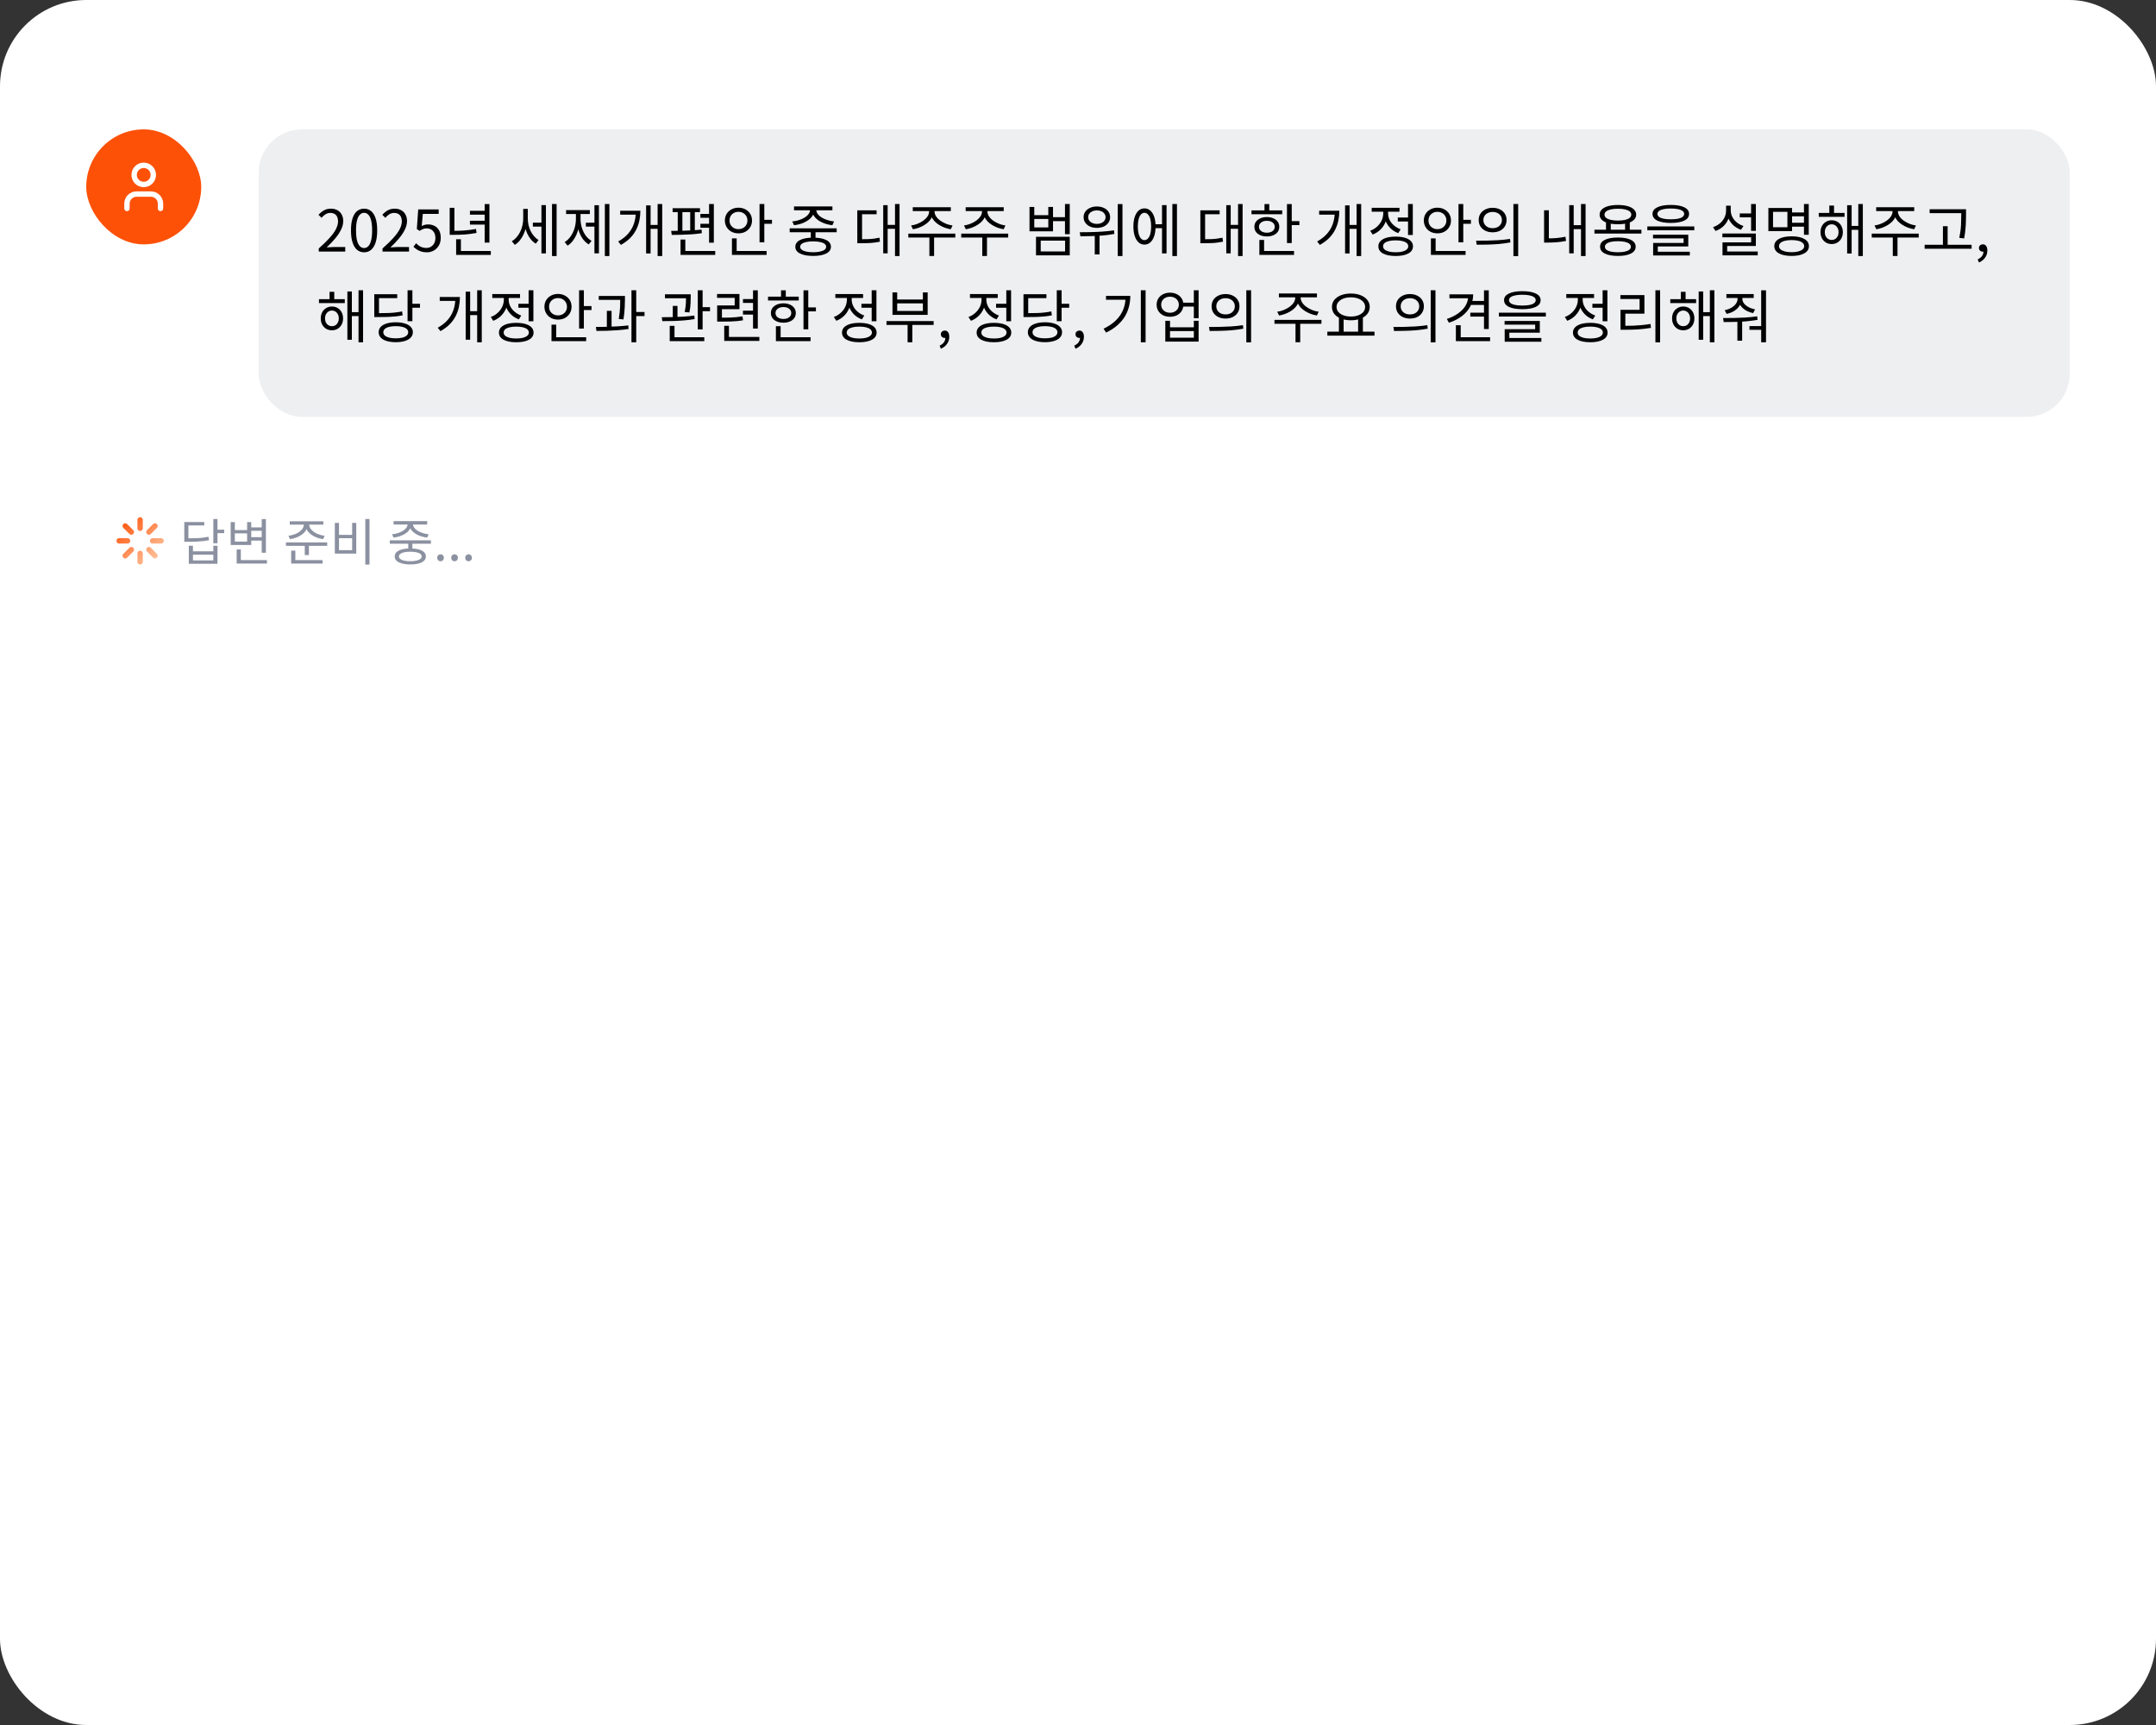 <svg width="600" height="480" viewBox="0 0 600 480" fill="none" xmlns="http://www.w3.org/2000/svg">
<rect x="0" y="0" width="600" height="480" fill="#333333" stroke="none"/>
<rect width="600" height="480" rx="24" fill="white"/>
<rect x="24" y="36" width="32" height="32" rx="16" fill="#FD5108"/>
<path d="M44.667 58V56.667C44.667 55.959 44.386 55.281 43.886 54.781C43.386 54.281 42.707 54 42 54H38C37.293 54 36.614 54.281 36.114 54.781C35.614 55.281 35.333 55.959 35.333 56.667V58M42.667 48.667C42.667 50.139 41.473 51.333 40 51.333C38.527 51.333 37.333 50.139 37.333 48.667C37.333 47.194 38.527 46 40 46C41.473 46 42.667 47.194 42.667 48.667Z" stroke="white" stroke-width="1.5" stroke-linecap="round" stroke-linejoin="round"/>
<g clip-path="url(#clip0_248_2181)">
<rect x="72" y="36" width="504" height="80" rx="12" fill="#EEEFF1"/>
<path d="M88.704 70V69.136C89.931 68.059 90.939 67.077 91.728 66.192C92.528 65.307 93.12 64.485 93.504 63.728C93.888 62.96 94.08 62.24 94.08 61.568C94.08 61.12 94 60.72 93.84 60.368C93.691 60.016 93.456 59.744 93.136 59.552C92.816 59.349 92.411 59.248 91.92 59.248C91.44 59.248 90.992 59.376 90.576 59.632C90.171 59.888 89.808 60.213 89.488 60.608L88.64 59.776C89.109 59.253 89.616 58.837 90.16 58.528C90.704 58.219 91.349 58.064 92.096 58.064C92.8 58.064 93.403 58.208 93.904 58.496C94.416 58.773 94.811 59.173 95.088 59.696C95.376 60.208 95.52 60.811 95.52 61.504C95.52 62.283 95.323 63.072 94.928 63.872C94.544 64.672 94.005 65.488 93.312 66.32C92.629 67.141 91.829 67.984 90.912 68.848C91.221 68.827 91.541 68.805 91.872 68.784C92.213 68.752 92.533 68.736 92.832 68.736H96.08V70H88.704ZM101.323 70.208C100.587 70.208 99.942 69.984 99.387 69.536C98.843 69.088 98.422 68.411 98.123 67.504C97.824 66.597 97.675 65.461 97.675 64.096C97.675 62.731 97.824 61.605 98.123 60.72C98.422 59.824 98.843 59.157 99.387 58.72C99.942 58.283 100.587 58.064 101.323 58.064C102.07 58.064 102.715 58.288 103.259 58.736C103.803 59.173 104.224 59.835 104.523 60.72C104.822 61.605 104.971 62.731 104.971 64.096C104.971 65.461 104.822 66.597 104.523 67.504C104.224 68.411 103.803 69.088 103.259 69.536C102.715 69.984 102.07 70.208 101.323 70.208ZM101.323 69.024C101.771 69.024 102.16 68.853 102.491 68.512C102.832 68.171 103.094 67.637 103.275 66.912C103.467 66.176 103.563 65.237 103.563 64.096C103.563 62.955 103.467 62.027 103.275 61.312C103.094 60.587 102.832 60.059 102.491 59.728C102.16 59.387 101.771 59.216 101.323 59.216C100.886 59.216 100.496 59.387 100.155 59.728C99.814 60.059 99.547 60.587 99.355 61.312C99.174 62.027 99.083 62.955 99.083 64.096C99.083 65.237 99.174 66.176 99.355 66.912C99.547 67.637 99.814 68.171 100.155 68.512C100.496 68.853 100.886 69.024 101.323 69.024ZM106.454 70V69.136C107.681 68.059 108.689 67.077 109.478 66.192C110.278 65.307 110.87 64.485 111.254 63.728C111.638 62.96 111.83 62.24 111.83 61.568C111.83 61.12 111.75 60.72 111.59 60.368C111.441 60.016 111.206 59.744 110.886 59.552C110.566 59.349 110.161 59.248 109.67 59.248C109.19 59.248 108.742 59.376 108.326 59.632C107.921 59.888 107.558 60.213 107.238 60.608L106.39 59.776C106.859 59.253 107.366 58.837 107.91 58.528C108.454 58.219 109.099 58.064 109.846 58.064C110.55 58.064 111.153 58.208 111.654 58.496C112.166 58.773 112.561 59.173 112.838 59.696C113.126 60.208 113.27 60.811 113.27 61.504C113.27 62.283 113.073 63.072 112.678 63.872C112.294 64.672 111.755 65.488 111.062 66.32C110.379 67.141 109.579 67.984 108.662 68.848C108.971 68.827 109.291 68.805 109.622 68.784C109.963 68.752 110.283 68.736 110.582 68.736H113.83V70H106.454ZM118.817 70.208C118.209 70.208 117.67 70.133 117.201 69.984C116.742 69.835 116.337 69.643 115.985 69.408C115.644 69.173 115.334 68.923 115.057 68.656L115.793 67.696C116.017 67.92 116.262 68.133 116.529 68.336C116.806 68.528 117.121 68.688 117.473 68.816C117.825 68.933 118.225 68.992 118.673 68.992C119.132 68.992 119.548 68.88 119.921 68.656C120.305 68.432 120.609 68.112 120.833 67.696C121.057 67.28 121.169 66.789 121.169 66.224C121.169 65.392 120.945 64.741 120.497 64.272C120.06 63.792 119.473 63.552 118.737 63.552C118.353 63.552 118.017 63.611 117.729 63.728C117.441 63.845 117.126 64.016 116.785 64.24L116.001 63.744L116.385 58.272H122.081V59.52H117.665L117.361 62.912C117.617 62.763 117.884 62.651 118.161 62.576C118.449 62.491 118.769 62.448 119.121 62.448C119.772 62.448 120.364 62.581 120.897 62.848C121.43 63.104 121.857 63.509 122.177 64.064C122.497 64.619 122.657 65.328 122.657 66.192C122.657 67.045 122.47 67.771 122.097 68.368C121.734 68.965 121.26 69.424 120.673 69.744C120.086 70.053 119.468 70.208 118.817 70.208ZM134.876 56.784H136.204V67.504H134.876V56.784ZM130.78 58.656H135.372V59.728H130.78V58.656ZM126.94 69.84H136.588V70.928H126.94V69.84ZM126.94 66.576H128.268V70.32H126.94V66.576ZM125.148 57.824H126.46V64.656H125.148V57.824ZM125.148 64.24H126.236C127.26 64.24 128.273 64.203 129.276 64.128C130.289 64.053 131.356 63.915 132.476 63.712L132.62 64.816C131.468 65.029 130.38 65.173 129.356 65.248C128.332 65.312 127.292 65.344 126.236 65.344H125.148V64.24ZM130.78 61.424H135.372V62.496H130.78V61.424ZM148.293 61.952H151.077V63.056H148.293V61.952ZM145.605 58.128H146.645V60.896C146.645 61.643 146.565 62.379 146.405 63.104C146.256 63.829 146.032 64.512 145.733 65.152C145.445 65.792 145.093 66.368 144.677 66.88C144.261 67.392 143.792 67.808 143.269 68.128L142.437 67.136C142.928 66.837 143.37 66.464 143.765 66.016C144.16 65.568 144.49 65.067 144.757 64.512C145.034 63.947 145.242 63.36 145.381 62.752C145.53 62.133 145.605 61.515 145.605 60.896V58.128ZM145.861 58.128H146.885V60.848C146.885 61.424 146.949 62.005 147.077 62.592C147.216 63.168 147.408 63.723 147.653 64.256C147.909 64.779 148.224 65.259 148.597 65.696C148.97 66.133 149.392 66.496 149.861 66.784L149.109 67.808C148.586 67.488 148.122 67.083 147.717 66.592C147.312 66.091 146.97 65.531 146.693 64.912C146.416 64.283 146.208 63.621 146.069 62.928C145.93 62.235 145.861 61.541 145.861 60.848V58.128ZM153.621 56.768H154.901V71.248H153.621V56.768ZM150.677 57.072H151.925V70.512H150.677V57.072ZM168.324 56.768H169.588V71.248H168.324V56.768ZM163.044 61.968H165.828V63.056H163.044V61.968ZM165.428 57.104H166.676V70.496H165.428V57.104ZM160.276 59.024H161.3V60.864C161.3 61.653 161.225 62.427 161.076 63.184C160.926 63.931 160.708 64.635 160.42 65.296C160.132 65.947 159.78 66.539 159.364 67.072C158.948 67.595 158.478 68.021 157.956 68.352L157.14 67.36C157.812 66.955 158.377 66.411 158.836 65.728C159.305 65.045 159.662 64.283 159.908 63.44C160.153 62.597 160.276 61.739 160.276 60.864V59.024ZM160.548 59.024H161.556V60.864C161.556 61.696 161.673 62.512 161.908 63.312C162.153 64.112 162.5 64.837 162.948 65.488C163.406 66.128 163.966 66.64 164.628 67.024L163.828 68.016C163.124 67.579 162.526 66.997 162.036 66.272C161.556 65.536 161.188 64.704 160.932 63.776C160.676 62.837 160.548 61.867 160.548 60.864V59.024ZM157.54 58.464H164.148V59.552H157.54V58.464ZM183.01 56.768H184.29V71.248H183.01V56.768ZM180.674 62.592H183.458V63.68H180.674V62.592ZM176.946 58.64H178.21C178.21 59.568 178.12 60.475 177.938 61.36C177.757 62.245 177.458 63.099 177.042 63.92C176.637 64.731 176.088 65.493 175.394 66.208C174.701 66.912 173.837 67.557 172.802 68.144L172.034 67.2C173.25 66.517 174.216 65.744 174.93 64.88C175.645 64.016 176.157 63.083 176.466 62.08C176.786 61.067 176.946 60 176.946 58.88V58.64ZM172.594 58.64H177.378V59.728H172.594V58.64ZM179.81 57.152H181.058V70.528H179.81V57.152ZM197.329 56.768H198.657V67.536H197.329V56.768ZM187.185 57.936H194.801V59.024H187.185V57.936ZM186.945 65.36L186.785 64.24C187.585 64.24 188.465 64.235 189.425 64.224C190.396 64.203 191.382 64.165 192.385 64.112C193.388 64.059 194.342 63.984 195.249 63.888L195.313 64.88C194.396 65.029 193.436 65.136 192.433 65.2C191.441 65.264 190.47 65.307 189.521 65.328C188.582 65.349 187.724 65.36 186.945 65.36ZM188.609 58.88H189.905V64.432H188.609V58.88ZM192.081 58.88H193.361V64.432H192.081V58.88ZM194.913 59.52H198.017V60.608H194.913V59.52ZM194.913 62.272H198.017V63.376H194.913V62.272ZM189.393 69.84H199.041V70.928H189.393V69.84ZM189.393 66.656H190.721V70.528H189.393V66.656ZM211.376 56.768H212.704V67.424H211.376V56.768ZM212.288 61.168H214.832V62.272H212.288V61.168ZM203.696 69.84H213.344V70.928H203.696V69.84ZM203.696 66.336H205.008V70.272H203.696V66.336ZM205.504 57.792C206.229 57.792 206.875 57.947 207.44 58.256C208.005 58.555 208.453 58.971 208.784 59.504C209.115 60.037 209.28 60.656 209.28 61.36C209.28 62.043 209.115 62.656 208.784 63.2C208.453 63.744 208.005 64.171 207.44 64.48C206.875 64.779 206.229 64.928 205.504 64.928C204.789 64.928 204.144 64.779 203.568 64.48C203.003 64.171 202.555 63.744 202.224 63.2C201.893 62.656 201.728 62.043 201.728 61.36C201.728 60.656 201.893 60.037 202.224 59.504C202.555 58.971 203.003 58.555 203.568 58.256C204.144 57.947 204.789 57.792 205.504 57.792ZM205.504 58.944C205.035 58.944 204.613 59.045 204.24 59.248C203.867 59.451 203.568 59.733 203.344 60.096C203.131 60.459 203.024 60.88 203.024 61.36C203.024 61.829 203.131 62.245 203.344 62.608C203.568 62.971 203.867 63.253 204.24 63.456C204.613 63.659 205.035 63.76 205.504 63.76C205.973 63.76 206.395 63.659 206.768 63.456C207.152 63.253 207.451 62.971 207.664 62.608C207.888 62.245 208 61.829 208 61.36C208 60.88 207.888 60.459 207.664 60.096C207.451 59.733 207.152 59.451 206.768 59.248C206.395 59.045 205.973 58.944 205.504 58.944ZM225.641 64H226.953V66.528H225.641V64ZM219.769 63.536H232.841V64.624H219.769V63.536ZM226.297 66.128C227.843 66.128 229.054 66.347 229.929 66.784C230.803 67.221 231.241 67.851 231.241 68.672C231.241 69.483 230.803 70.107 229.929 70.544C229.054 70.992 227.843 71.216 226.297 71.216C224.75 71.216 223.534 70.992 222.649 70.544C221.774 70.107 221.337 69.483 221.337 68.672C221.337 67.851 221.774 67.221 222.649 66.784C223.534 66.347 224.75 66.128 226.297 66.128ZM226.297 67.168C225.539 67.168 224.889 67.227 224.345 67.344C223.811 67.461 223.401 67.632 223.113 67.856C222.825 68.08 222.681 68.352 222.681 68.672C222.681 68.992 222.825 69.264 223.113 69.488C223.401 69.712 223.811 69.883 224.345 70C224.889 70.128 225.539 70.192 226.297 70.192C227.054 70.192 227.699 70.128 228.233 70C228.777 69.883 229.193 69.712 229.481 69.488C229.769 69.264 229.913 68.992 229.913 68.672C229.913 68.352 229.769 68.08 229.481 67.856C229.193 67.632 228.777 67.461 228.233 67.344C227.699 67.227 227.054 67.168 226.297 67.168ZM225.449 57.968H226.617V58.4C226.617 58.869 226.515 59.301 226.313 59.696C226.121 60.091 225.849 60.459 225.497 60.8C225.145 61.131 224.729 61.424 224.249 61.68C223.779 61.936 223.267 62.149 222.713 62.32C222.158 62.48 221.577 62.597 220.969 62.672L220.489 61.616C221.011 61.563 221.513 61.472 221.993 61.344C222.483 61.205 222.937 61.04 223.353 60.848C223.779 60.645 224.147 60.416 224.457 60.16C224.766 59.904 225.006 59.627 225.177 59.328C225.358 59.029 225.449 58.72 225.449 58.4V57.968ZM225.993 57.968H227.161V58.4C227.161 58.731 227.246 59.045 227.417 59.344C227.598 59.632 227.843 59.904 228.153 60.16C228.462 60.405 228.825 60.629 229.241 60.832C229.667 61.024 230.121 61.189 230.601 61.328C231.091 61.467 231.598 61.563 232.121 61.616L231.641 62.672C231.033 62.597 230.451 62.48 229.897 62.32C229.342 62.149 228.825 61.936 228.345 61.68C227.875 61.424 227.465 61.131 227.113 60.8C226.761 60.469 226.483 60.101 226.281 59.696C226.089 59.291 225.993 58.859 225.993 58.4V57.968ZM220.969 57.44H231.657V58.512H220.969V57.44ZM249.074 56.768H250.338V71.248H249.074V56.768ZM246.626 62.576H249.41V63.664H246.626V62.576ZM245.794 57.088H247.026V70.496H245.794V57.088ZM238.578 66.56H239.522C240.236 66.56 240.882 66.555 241.458 66.544C242.044 66.523 242.599 66.48 243.122 66.416C243.655 66.352 244.199 66.261 244.754 66.144L244.882 67.248C244.306 67.365 243.746 67.456 243.202 67.52C242.668 67.584 242.103 67.627 241.506 67.648C240.919 67.669 240.258 67.68 239.522 67.68H238.578V66.56ZM238.578 58.528H243.954V59.616H239.906V67.072H238.578V58.528ZM258.576 58.208H259.728V58.816C259.728 59.328 259.627 59.813 259.424 60.272C259.222 60.731 258.939 61.157 258.576 61.552C258.214 61.936 257.792 62.277 257.312 62.576C256.832 62.875 256.315 63.131 255.76 63.344C255.216 63.547 254.651 63.696 254.064 63.792L253.552 62.736C254.064 62.672 254.56 62.555 255.04 62.384C255.531 62.203 255.99 61.989 256.416 61.744C256.843 61.499 257.216 61.221 257.536 60.912C257.867 60.603 258.123 60.272 258.304 59.92C258.486 59.557 258.576 59.189 258.576 58.816V58.208ZM258.912 58.208H260.064V58.816C260.064 59.189 260.155 59.557 260.336 59.92C260.518 60.272 260.768 60.603 261.088 60.912C261.419 61.221 261.798 61.499 262.224 61.744C262.651 61.989 263.104 62.203 263.584 62.384C264.075 62.555 264.576 62.672 265.088 62.736L264.592 63.792C264.006 63.696 263.435 63.547 262.88 63.344C262.326 63.131 261.808 62.875 261.328 62.576C260.848 62.277 260.427 61.936 260.064 61.552C259.702 61.157 259.419 60.731 259.216 60.272C259.014 59.813 258.912 59.328 258.912 58.816V58.208ZM258.64 65.728H259.952V71.232H258.64V65.728ZM252.784 65.008H265.856V66.096H252.784V65.008ZM254.016 57.664H264.608V58.736H254.016V57.664ZM273.295 58.208H274.447V58.816C274.447 59.328 274.346 59.813 274.143 60.272C273.94 60.731 273.658 61.157 273.295 61.552C272.932 61.936 272.511 62.277 272.031 62.576C271.551 62.875 271.034 63.131 270.479 63.344C269.935 63.547 269.37 63.696 268.783 63.792L268.271 62.736C268.783 62.672 269.279 62.555 269.759 62.384C270.25 62.203 270.708 61.989 271.135 61.744C271.562 61.499 271.935 61.221 272.255 60.912C272.586 60.603 272.842 60.272 273.023 59.92C273.204 59.557 273.295 59.189 273.295 58.816V58.208ZM273.631 58.208H274.783V58.816C274.783 59.189 274.874 59.557 275.055 59.92C275.236 60.272 275.487 60.603 275.807 60.912C276.138 61.221 276.516 61.499 276.943 61.744C277.37 61.989 277.823 62.203 278.303 62.384C278.794 62.555 279.295 62.672 279.807 62.736L279.311 63.792C278.724 63.696 278.154 63.547 277.599 63.344C277.044 63.131 276.527 62.875 276.047 62.576C275.567 62.277 275.146 61.936 274.783 61.552C274.42 61.157 274.138 60.731 273.935 60.272C273.732 59.813 273.631 59.328 273.631 58.816V58.208ZM273.359 65.728H274.671V71.232H273.359V65.728ZM267.503 65.008H280.575V66.096H267.503V65.008ZM268.735 57.664H279.327V58.736H268.735V57.664ZM286.504 57.584H287.832V59.872H291.736V57.584H293.048V64.368H286.504V57.584ZM287.832 60.928V63.28H291.736V60.928H287.832ZM292.68 60.432H296.76V61.536H292.68V60.432ZM296.376 56.768H297.704V65.168H296.376V56.768ZM288.312 65.888H297.704V71.056H288.312V65.888ZM296.408 66.96H289.624V69.968H296.408V66.96ZM305.239 57.456C305.964 57.456 306.604 57.584 307.159 57.84C307.713 58.085 308.145 58.432 308.455 58.88C308.775 59.317 308.935 59.835 308.935 60.432C308.935 61.008 308.775 61.525 308.455 61.984C308.145 62.432 307.713 62.784 307.159 63.04C306.604 63.285 305.964 63.408 305.239 63.408C304.535 63.408 303.905 63.285 303.351 63.04C302.796 62.784 302.359 62.432 302.039 61.984C301.719 61.525 301.559 61.008 301.559 60.432C301.559 59.835 301.719 59.317 302.039 58.88C302.359 58.432 302.796 58.085 303.351 57.84C303.905 57.584 304.535 57.456 305.239 57.456ZM305.239 58.544C304.78 58.544 304.369 58.624 304.007 58.784C303.644 58.944 303.356 59.168 303.143 59.456C302.94 59.733 302.839 60.059 302.839 60.432C302.839 60.795 302.94 61.12 303.143 61.408C303.356 61.685 303.644 61.904 304.007 62.064C304.369 62.224 304.78 62.304 305.239 62.304C305.719 62.304 306.14 62.224 306.503 62.064C306.865 61.904 307.148 61.685 307.351 61.408C307.564 61.12 307.671 60.795 307.671 60.432C307.671 60.059 307.564 59.733 307.351 59.456C307.148 59.168 306.865 58.944 306.503 58.784C306.14 58.624 305.719 58.544 305.239 58.544ZM304.663 65.024H305.991V70.8H304.663V65.024ZM311.063 56.784H312.375V71.248H311.063V56.784ZM300.663 65.744L300.487 64.624C301.383 64.624 302.364 64.613 303.431 64.592C304.508 64.571 305.612 64.523 306.743 64.448C307.884 64.373 308.977 64.256 310.023 64.096L310.119 65.088C309.041 65.291 307.943 65.44 306.823 65.536C305.703 65.621 304.615 65.675 303.559 65.696C302.513 65.717 301.548 65.733 300.663 65.744ZM321.11 62.4H323.83V63.488H321.11V62.4ZM326.262 56.768H327.542V71.248H326.262V56.768ZM323.382 57.072H324.646V70.512H323.382V57.072ZM318.486 57.984C319.115 57.984 319.659 58.187 320.118 58.592C320.587 58.997 320.95 59.579 321.206 60.336C321.462 61.093 321.59 61.984 321.59 63.008C321.59 64.043 321.462 64.939 321.206 65.696C320.95 66.453 320.587 67.04 320.118 67.456C319.659 67.861 319.115 68.064 318.486 68.064C317.878 68.064 317.339 67.861 316.87 67.456C316.411 67.04 316.054 66.453 315.798 65.696C315.542 64.939 315.414 64.043 315.414 63.008C315.414 61.984 315.542 61.093 315.798 60.336C316.054 59.579 316.411 58.997 316.87 58.592C317.339 58.187 317.878 57.984 318.486 57.984ZM318.486 59.216C318.112 59.216 317.787 59.371 317.51 59.68C317.232 59.989 317.019 60.427 316.87 60.992C316.72 61.557 316.646 62.229 316.646 63.008C316.646 63.787 316.72 64.464 316.87 65.04C317.019 65.605 317.232 66.043 317.51 66.352C317.787 66.661 318.112 66.816 318.486 66.816C318.87 66.816 319.2 66.661 319.478 66.352C319.766 66.043 319.984 65.605 320.134 65.04C320.283 64.464 320.358 63.787 320.358 63.008C320.358 62.229 320.283 61.557 320.134 60.992C319.984 60.427 319.766 59.989 319.478 59.68C319.2 59.371 318.87 59.216 318.486 59.216ZM344.542 56.768H345.806V71.248H344.542V56.768ZM342.094 62.576H344.878V63.664H342.094V62.576ZM341.262 57.088H342.494V70.496H341.262V57.088ZM334.046 66.56H334.99C335.705 66.56 336.35 66.555 336.926 66.544C337.513 66.523 338.068 66.48 338.59 66.416C339.124 66.352 339.668 66.261 340.222 66.144L340.35 67.248C339.774 67.365 339.214 67.456 338.67 67.52C338.137 67.584 337.572 67.627 336.974 67.648C336.388 67.669 335.726 67.68 334.99 67.68H334.046V66.56ZM334.046 58.528H339.422V59.616H335.374V67.072H334.046V58.528ZM358.157 56.784H359.485V67.632H358.157V56.784ZM359.069 61.536H361.613V62.64H359.069V61.536ZM348.285 58.544H356.829V59.616H348.285V58.544ZM352.557 60.4C353.24 60.4 353.842 60.517 354.365 60.752C354.888 60.976 355.293 61.291 355.581 61.696C355.869 62.091 356.013 62.56 356.013 63.104C356.013 63.648 355.869 64.123 355.581 64.528C355.293 64.923 354.888 65.232 354.365 65.456C353.842 65.68 353.24 65.792 352.557 65.792C351.874 65.792 351.272 65.68 350.749 65.456C350.226 65.232 349.816 64.923 349.517 64.528C349.229 64.123 349.085 63.648 349.085 63.104C349.085 62.56 349.229 62.091 349.517 61.696C349.816 61.291 350.226 60.976 350.749 60.752C351.272 60.517 351.874 60.4 352.557 60.4ZM352.557 61.44C351.906 61.44 351.378 61.595 350.973 61.904C350.568 62.203 350.365 62.603 350.365 63.104C350.365 63.605 350.568 64.005 350.973 64.304C351.378 64.603 351.906 64.752 352.557 64.752C353.218 64.752 353.746 64.603 354.141 64.304C354.546 64.005 354.749 63.605 354.749 63.104C354.749 62.603 354.546 62.203 354.141 61.904C353.746 61.595 353.218 61.44 352.557 61.44ZM351.901 56.784H353.229V59.088H351.901V56.784ZM350.477 69.84H360.125V70.928H350.477V69.84ZM350.477 66.768H351.789V70.288H350.477V66.768ZM377.526 56.768H378.806V71.248H377.526V56.768ZM375.19 62.592H377.974V63.68H375.19V62.592ZM371.462 58.64H372.726C372.726 59.568 372.635 60.475 372.454 61.36C372.273 62.245 371.974 63.099 371.558 63.92C371.153 64.731 370.603 65.493 369.91 66.208C369.217 66.912 368.353 67.557 367.318 68.144L366.55 67.2C367.766 66.517 368.731 65.744 369.446 64.88C370.161 64.016 370.673 63.083 370.982 62.08C371.302 61.067 371.462 60 371.462 58.88V58.64ZM367.11 58.64H371.894V59.728H367.11V58.64ZM374.326 57.152H375.574V70.528H374.326V57.152ZM388.997 60.528H392.245V61.632H388.997V60.528ZM391.845 56.768H393.173V65.392H391.845V56.768ZM388.405 65.84C389.407 65.84 390.266 65.947 390.981 66.16C391.706 66.373 392.261 66.683 392.645 67.088C393.029 67.483 393.221 67.968 393.221 68.544C393.221 69.397 392.789 70.059 391.925 70.528C391.071 70.997 389.898 71.232 388.405 71.232C386.911 71.232 385.733 70.997 384.869 70.528C384.015 70.059 383.589 69.397 383.589 68.544C383.589 67.968 383.781 67.483 384.165 67.088C384.559 66.683 385.114 66.373 385.829 66.16C386.554 65.947 387.413 65.84 388.405 65.84ZM388.405 66.88C387.679 66.88 387.055 66.944 386.533 67.072C386.01 67.2 385.605 67.387 385.317 67.632C385.039 67.877 384.901 68.181 384.901 68.544C384.901 68.885 385.039 69.179 385.317 69.424C385.605 69.669 386.01 69.861 386.533 70C387.055 70.128 387.679 70.192 388.405 70.192C389.141 70.192 389.765 70.128 390.277 70C390.799 69.861 391.199 69.669 391.477 69.424C391.765 69.179 391.909 68.885 391.909 68.544C391.909 68.181 391.765 67.877 391.477 67.632C391.199 67.387 390.799 67.2 390.277 67.072C389.765 66.944 389.141 66.88 388.405 66.88ZM384.949 58.24H386.037V59.408C386.037 60.293 385.866 61.125 385.525 61.904C385.194 62.672 384.725 63.349 384.117 63.936C383.509 64.512 382.805 64.955 382.005 65.264L381.317 64.208C381.861 64.016 382.351 63.755 382.789 63.424C383.237 63.093 383.621 62.715 383.941 62.288C384.271 61.861 384.522 61.403 384.693 60.912C384.863 60.421 384.949 59.92 384.949 59.408V58.24ZM385.205 58.24H386.293V59.392C386.293 60.011 386.437 60.613 386.725 61.2C387.013 61.787 387.423 62.304 387.957 62.752C388.49 63.2 389.103 63.552 389.797 63.808L389.125 64.864C388.335 64.576 387.647 64.16 387.061 63.616C386.474 63.061 386.015 62.421 385.685 61.696C385.365 60.971 385.205 60.203 385.205 59.392V58.24ZM381.733 57.824H389.461V58.912H381.733V57.824ZM405.892 56.768H407.22V67.424H405.892V56.768ZM406.804 61.168H409.348V62.272H406.804V61.168ZM398.212 69.84H407.86V70.928H398.212V69.84ZM398.212 66.336H399.524V70.272H398.212V66.336ZM400.02 57.792C400.745 57.792 401.39 57.947 401.956 58.256C402.521 58.555 402.969 58.971 403.3 59.504C403.63 60.037 403.796 60.656 403.796 61.36C403.796 62.043 403.63 62.656 403.3 63.2C402.969 63.744 402.521 64.171 401.956 64.48C401.39 64.779 400.745 64.928 400.02 64.928C399.305 64.928 398.66 64.779 398.084 64.48C397.518 64.171 397.07 63.744 396.74 63.2C396.409 62.656 396.243 62.043 396.243 61.36C396.243 60.656 396.409 60.037 396.74 59.504C397.07 58.971 397.518 58.555 398.084 58.256C398.66 57.947 399.305 57.792 400.02 57.792ZM400.02 58.944C399.55 58.944 399.129 59.045 398.756 59.248C398.382 59.451 398.084 59.733 397.86 60.096C397.646 60.459 397.539 60.88 397.539 61.36C397.539 61.829 397.646 62.245 397.86 62.608C398.084 62.971 398.382 63.253 398.756 63.456C399.129 63.659 399.55 63.76 400.02 63.76C400.489 63.76 400.91 63.659 401.284 63.456C401.668 63.253 401.966 62.971 402.18 62.608C402.404 62.245 402.516 61.829 402.516 61.36C402.516 60.88 402.404 60.459 402.18 60.096C401.966 59.733 401.668 59.451 401.284 59.248C400.91 59.045 400.489 58.944 400.02 58.944ZM415.394 57.824C416.152 57.824 416.818 57.968 417.394 58.256C417.981 58.533 418.44 58.928 418.77 59.44C419.101 59.952 419.266 60.549 419.266 61.232C419.266 61.904 419.101 62.501 418.77 63.024C418.44 63.536 417.981 63.936 417.394 64.224C416.818 64.501 416.152 64.64 415.394 64.64C414.648 64.64 413.981 64.501 413.394 64.224C412.808 63.936 412.344 63.536 412.002 63.024C411.672 62.501 411.506 61.904 411.506 61.232C411.506 60.549 411.672 59.952 412.002 59.44C412.344 58.928 412.808 58.533 413.394 58.256C413.981 57.968 414.648 57.824 415.394 57.824ZM415.394 58.976C414.904 58.976 414.461 59.072 414.066 59.264C413.682 59.445 413.378 59.707 413.154 60.048C412.93 60.389 412.818 60.784 412.818 61.232C412.818 61.68 412.93 62.075 413.154 62.416C413.378 62.757 413.682 63.024 414.066 63.216C414.461 63.397 414.904 63.488 415.394 63.488C415.896 63.488 416.338 63.397 416.722 63.216C417.106 63.024 417.41 62.757 417.634 62.416C417.858 62.075 417.97 61.68 417.97 61.232C417.97 60.784 417.858 60.389 417.634 60.048C417.41 59.707 417.106 59.445 416.722 59.264C416.338 59.072 415.896 58.976 415.394 58.976ZM421.17 56.768H422.498V71.264H421.17V56.768ZM410.962 68.096L410.786 66.976C411.672 66.976 412.642 66.971 413.698 66.96C414.754 66.939 415.842 66.896 416.962 66.832C418.093 66.757 419.181 66.64 420.226 66.48L420.338 67.456C419.25 67.659 418.146 67.808 417.026 67.904C415.917 67.989 414.845 68.043 413.81 68.064C412.776 68.085 411.826 68.096 410.962 68.096ZM439.979 56.768H441.259V71.248H439.979V56.768ZM437.563 62.656H440.347V63.76H437.563V62.656ZM436.699 57.088H437.947V70.496H436.699V57.088ZM429.707 58.512H431.035V66.864H429.707V58.512ZM429.707 66.336H430.619C431.376 66.336 432.171 66.309 433.003 66.256C433.835 66.192 434.72 66.064 435.659 65.872L435.819 67.04C434.838 67.232 433.92 67.36 433.067 67.424C432.214 67.477 431.398 67.504 430.619 67.504H429.707V66.336ZM446.938 61.68H448.266V64.4H446.938V61.68ZM452.25 61.68H453.562V64.4H452.25V61.68ZM443.722 63.92H456.794V64.992H443.722V63.92ZM450.25 66.096C451.797 66.096 453.007 66.315 453.882 66.752C454.757 67.189 455.194 67.819 455.194 68.64C455.194 69.472 454.757 70.107 453.882 70.544C453.007 70.992 451.797 71.216 450.25 71.216C448.703 71.216 447.487 70.992 446.602 70.544C445.727 70.107 445.29 69.472 445.29 68.64C445.29 67.819 445.727 67.189 446.602 66.752C447.487 66.315 448.703 66.096 450.25 66.096ZM450.25 67.12C449.493 67.12 448.842 67.179 448.298 67.296C447.765 67.413 447.354 67.589 447.066 67.824C446.778 68.048 446.634 68.32 446.634 68.64C446.634 68.981 446.778 69.269 447.066 69.504C447.354 69.728 447.765 69.899 448.298 70.016C448.842 70.133 449.493 70.192 450.25 70.192C451.007 70.192 451.653 70.133 452.186 70.016C452.73 69.899 453.146 69.728 453.434 69.504C453.722 69.269 453.866 68.981 453.866 68.64C453.866 68.32 453.722 68.048 453.434 67.824C453.146 67.589 452.73 67.413 452.186 67.296C451.653 67.179 451.007 67.12 450.25 67.12ZM450.25 57.04C451.295 57.04 452.197 57.147 452.954 57.36C453.722 57.573 454.309 57.883 454.714 58.288C455.13 58.683 455.338 59.163 455.338 59.728C455.338 60.283 455.13 60.763 454.714 61.168C454.309 61.573 453.722 61.883 452.954 62.096C452.197 62.299 451.295 62.4 450.25 62.4C449.205 62.4 448.298 62.299 447.53 62.096C446.773 61.883 446.186 61.573 445.77 61.168C445.365 60.763 445.162 60.283 445.162 59.728C445.162 59.163 445.365 58.683 445.77 58.288C446.186 57.883 446.773 57.573 447.53 57.36C448.298 57.147 449.205 57.04 450.25 57.04ZM450.25 58.08C449.493 58.08 448.831 58.144 448.266 58.272C447.711 58.4 447.279 58.587 446.97 58.832C446.671 59.077 446.522 59.376 446.522 59.728C446.522 60.069 446.671 60.368 446.97 60.624C447.279 60.869 447.711 61.056 448.266 61.184C448.831 61.312 449.493 61.376 450.25 61.376C451.029 61.376 451.695 61.312 452.25 61.184C452.805 61.056 453.231 60.869 453.53 60.624C453.829 60.368 453.978 60.069 453.978 59.728C453.978 59.376 453.829 59.077 453.53 58.832C453.231 58.587 452.805 58.4 452.25 58.272C451.695 58.144 451.029 58.08 450.25 58.08ZM464.969 57.024C466.569 57.024 467.817 57.243 468.713 57.68C469.609 58.107 470.057 58.72 470.057 59.52C470.057 60.331 469.609 60.955 468.713 61.392C467.817 61.819 466.569 62.032 464.969 62.032C463.379 62.032 462.131 61.819 461.225 61.392C460.329 60.955 459.881 60.331 459.881 59.52C459.881 58.72 460.329 58.107 461.225 57.68C462.131 57.243 463.379 57.024 464.969 57.024ZM464.969 58.016C464.19 58.016 463.523 58.075 462.969 58.192C462.414 58.309 461.987 58.48 461.689 58.704C461.401 58.928 461.257 59.2 461.257 59.52C461.257 59.84 461.401 60.117 461.689 60.352C461.987 60.576 462.414 60.747 462.969 60.864C463.523 60.971 464.19 61.024 464.969 61.024C465.758 61.024 466.43 60.971 466.985 60.864C467.539 60.747 467.961 60.576 468.249 60.352C468.547 60.117 468.697 59.84 468.697 59.52C468.697 59.2 468.547 58.928 468.249 58.704C467.961 58.48 467.539 58.309 466.985 58.192C466.43 58.075 465.758 58.016 464.969 58.016ZM458.441 63.008H471.513V64.08H458.441V63.008ZM460.025 65.312H469.833V68.576H461.353V70.32H460.057V67.6H468.537V66.336H460.025V65.312ZM460.057 70.048H470.265V71.088H460.057V70.048ZM484.161 59.392H487.874V60.48H484.161V59.392ZM487.314 56.768H488.642V64.24H487.314V56.768ZM479.33 64.976H488.642V68.448H480.658V70.64H479.362V67.44H487.33V66.032H479.33V64.976ZM479.362 69.984H489.17V71.056H479.362V69.984ZM480.354 57.232H481.426V58.576C481.426 59.461 481.26 60.288 480.93 61.056C480.599 61.813 480.135 62.469 479.538 63.024C478.94 63.568 478.236 63.984 477.426 64.272L476.722 63.216C477.447 62.971 478.082 62.619 478.626 62.16C479.17 61.701 479.591 61.168 479.89 60.56C480.199 59.941 480.354 59.28 480.354 58.576V57.232ZM480.562 57.232H481.65V58.576C481.65 59.045 481.735 59.504 481.906 59.952C482.076 60.389 482.316 60.8 482.626 61.184C482.946 61.568 483.324 61.909 483.762 62.208C484.199 62.496 484.679 62.725 485.202 62.896L484.498 63.936C483.719 63.659 483.031 63.259 482.434 62.736C481.847 62.203 481.388 61.584 481.058 60.88C480.727 60.165 480.562 59.397 480.562 58.576V57.232ZM498.352 59.12H502.528V60.192H498.352V59.12ZM498.352 61.984H502.56V63.072H498.352V61.984ZM502.032 56.768H503.36V65.328H502.032V56.768ZM492.128 57.872H498.72V64.304H492.128V57.872ZM497.424 58.944H493.424V63.232H497.424V58.944ZM498.592 65.76C500.086 65.76 501.259 66 502.112 66.48C502.976 66.96 503.408 67.632 503.408 68.496C503.408 69.36 502.976 70.027 502.112 70.496C501.259 70.976 500.086 71.216 498.592 71.216C497.099 71.216 495.92 70.976 495.056 70.496C494.203 70.027 493.776 69.36 493.776 68.496C493.776 67.632 494.203 66.96 495.056 66.48C495.92 66 497.099 65.76 498.592 65.76ZM498.592 66.8C497.867 66.8 497.243 66.869 496.72 67.008C496.198 67.136 495.792 67.328 495.504 67.584C495.227 67.829 495.088 68.133 495.088 68.496C495.088 68.837 495.227 69.136 495.504 69.392C495.792 69.637 496.198 69.829 496.72 69.968C497.243 70.107 497.867 70.176 498.592 70.176C499.328 70.176 499.952 70.107 500.464 69.968C500.987 69.829 501.387 69.637 501.664 69.392C501.952 69.136 502.096 68.837 502.096 68.496C502.096 68.133 501.952 67.829 501.664 67.584C501.387 67.328 500.987 67.136 500.464 67.008C499.952 66.869 499.328 66.8 498.592 66.8ZM506.143 59.248H513.327V60.336H506.143V59.248ZM509.743 61.296C510.351 61.296 510.884 61.435 511.343 61.712C511.812 61.989 512.18 62.379 512.447 62.88C512.714 63.371 512.847 63.941 512.847 64.592C512.847 65.243 512.714 65.819 512.447 66.32C512.18 66.811 511.812 67.2 511.343 67.488C510.884 67.765 510.351 67.904 509.743 67.904C509.146 67.904 508.612 67.765 508.143 67.488C507.674 67.2 507.306 66.811 507.039 66.32C506.772 65.819 506.639 65.243 506.639 64.592C506.639 63.941 506.772 63.371 507.039 62.88C507.306 62.389 507.674 62.005 508.143 61.728C508.612 61.44 509.146 61.296 509.743 61.296ZM509.743 62.416C509.38 62.416 509.05 62.512 508.751 62.704C508.463 62.885 508.234 63.141 508.063 63.472C507.903 63.792 507.823 64.165 507.823 64.592C507.823 65.019 507.903 65.397 508.063 65.728C508.234 66.059 508.463 66.315 508.751 66.496C509.05 66.677 509.38 66.768 509.743 66.768C510.116 66.768 510.447 66.677 510.735 66.496C511.023 66.315 511.247 66.059 511.407 65.728C511.578 65.397 511.663 65.019 511.663 64.592C511.663 64.165 511.578 63.792 511.407 63.472C511.247 63.141 511.023 62.885 510.735 62.704C510.447 62.512 510.116 62.416 509.743 62.416ZM517.151 56.768H518.415V71.248H517.151V56.768ZM514.831 62.864H517.567V63.952H514.831V62.864ZM514.047 57.104H515.295V70.544H514.047V57.104ZM509.087 57.2H510.399V59.904H509.087V57.2ZM526.686 58.208H527.838V58.816C527.838 59.328 527.736 59.813 527.534 60.272C527.331 60.731 527.048 61.157 526.686 61.552C526.323 61.936 525.902 62.277 525.422 62.576C524.942 62.875 524.424 63.131 523.87 63.344C523.326 63.547 522.76 63.696 522.174 63.792L521.662 62.736C522.174 62.672 522.67 62.555 523.15 62.384C523.64 62.203 524.099 61.989 524.526 61.744C524.952 61.499 525.326 61.221 525.646 60.912C525.976 60.603 526.232 60.272 526.414 59.92C526.595 59.557 526.686 59.189 526.686 58.816V58.208ZM527.022 58.208H528.174V58.816C528.174 59.189 528.264 59.557 528.446 59.92C528.627 60.272 528.878 60.603 529.198 60.912C529.528 61.221 529.907 61.499 530.334 61.744C530.76 61.989 531.214 62.203 531.694 62.384C532.184 62.555 532.686 62.672 533.198 62.736L532.702 63.792C532.115 63.696 531.544 63.547 530.99 63.344C530.435 63.131 529.918 62.875 529.438 62.576C528.958 62.277 528.536 61.936 528.174 61.552C527.811 61.157 527.528 60.731 527.326 60.272C527.123 59.813 527.022 59.328 527.022 58.816V58.208ZM526.75 65.728H528.062V71.232H526.75V65.728ZM520.894 65.008H533.966V66.096H520.894V65.008ZM522.126 57.664H532.718V58.736H522.126V57.664ZM537.005 58.224H546.317V59.312H537.005V58.224ZM535.613 68.112H548.685V69.216H535.613V68.112ZM540.701 62.944H542.013V68.672H540.701V62.944ZM545.805 58.224H547.133V59.648C547.133 60.245 547.122 60.875 547.101 61.536C547.09 62.197 547.047 62.923 546.973 63.712C546.909 64.501 546.786 65.381 546.605 66.352L545.261 66.192C545.538 64.805 545.698 63.589 545.741 62.544C545.783 61.488 545.805 60.523 545.805 59.648V58.224ZM550.731 73.04L550.379 72.176C550.881 71.952 551.275 71.648 551.563 71.264C551.851 70.88 551.99 70.443 551.979 69.952L551.819 68.64L552.539 69.712C552.433 69.829 552.315 69.915 552.187 69.968C552.07 70.011 551.942 70.032 551.803 70.032C551.515 70.032 551.265 69.941 551.051 69.76C550.838 69.579 550.731 69.328 550.731 69.008C550.731 68.688 550.838 68.437 551.051 68.256C551.275 68.075 551.537 67.984 551.835 67.984C552.219 67.984 552.518 68.139 552.731 68.448C552.955 68.747 553.067 69.163 553.067 69.696C553.067 70.464 552.854 71.136 552.427 71.712C552.011 72.288 551.446 72.731 550.731 73.04ZM88.768 83.248H95.952V84.336H88.768V83.248ZM92.368 85.296C92.976 85.296 93.509 85.435 93.968 85.712C94.437 85.989 94.805 86.379 95.072 86.88C95.339 87.371 95.472 87.941 95.472 88.592C95.472 89.243 95.339 89.819 95.072 90.32C94.805 90.811 94.437 91.2 93.968 91.488C93.509 91.765 92.976 91.904 92.368 91.904C91.771 91.904 91.237 91.765 90.768 91.488C90.299 91.2 89.931 90.811 89.664 90.32C89.397 89.819 89.264 89.243 89.264 88.592C89.264 87.941 89.397 87.371 89.664 86.88C89.931 86.389 90.299 86.005 90.768 85.728C91.237 85.44 91.771 85.296 92.368 85.296ZM92.368 86.416C92.005 86.416 91.675 86.512 91.376 86.704C91.088 86.885 90.859 87.141 90.688 87.472C90.528 87.792 90.448 88.165 90.448 88.592C90.448 89.019 90.528 89.397 90.688 89.728C90.859 90.059 91.088 90.315 91.376 90.496C91.675 90.677 92.005 90.768 92.368 90.768C92.741 90.768 93.072 90.677 93.36 90.496C93.648 90.315 93.872 90.059 94.032 89.728C94.203 89.397 94.288 89.019 94.288 88.592C94.288 88.165 94.203 87.792 94.032 87.472C93.872 87.141 93.648 86.885 93.36 86.704C93.072 86.512 92.741 86.416 92.368 86.416ZM99.776 80.768H101.04V95.248H99.776V80.768ZM97.456 86.864H100.192V87.952H97.456V86.864ZM96.672 81.104H97.92V94.544H96.672V81.104ZM91.712 81.2H93.024V83.904H91.712V81.2ZM113.423 80.768H114.767V89.376H113.423V80.768ZM114.383 84.528H116.879V85.632H114.383V84.528ZM110.143 89.68C111.113 89.68 111.951 89.792 112.655 90.016C113.369 90.229 113.919 90.544 114.303 90.96C114.697 91.365 114.895 91.861 114.895 92.448C114.895 93.024 114.697 93.52 114.303 93.936C113.919 94.352 113.369 94.667 112.655 94.88C111.951 95.104 111.113 95.216 110.143 95.216C109.161 95.216 108.313 95.104 107.599 94.88C106.884 94.667 106.335 94.352 105.951 93.936C105.567 93.52 105.375 93.024 105.375 92.448C105.375 91.861 105.567 91.365 105.951 90.96C106.335 90.544 106.884 90.229 107.599 90.016C108.313 89.792 109.161 89.68 110.143 89.68ZM110.143 90.752C109.428 90.752 108.809 90.821 108.287 90.96C107.775 91.088 107.375 91.28 107.087 91.536C106.809 91.781 106.671 92.085 106.671 92.448C106.671 92.8 106.809 93.104 107.087 93.36C107.375 93.616 107.775 93.813 108.287 93.952C108.809 94.08 109.428 94.144 110.143 94.144C110.847 94.144 111.46 94.08 111.983 93.952C112.505 93.813 112.905 93.616 113.183 93.36C113.46 93.104 113.599 92.8 113.599 92.448C113.599 92.085 113.46 91.781 113.183 91.536C112.905 91.28 112.505 91.088 111.983 90.96C111.46 90.821 110.847 90.752 110.143 90.752ZM104.159 87.136H105.279C106.292 87.136 107.172 87.125 107.919 87.104C108.665 87.083 109.353 87.035 109.983 86.96C110.612 86.885 111.252 86.784 111.903 86.656L112.047 87.744C111.385 87.872 110.729 87.973 110.079 88.048C109.439 88.112 108.735 88.16 107.967 88.192C107.199 88.213 106.303 88.224 105.279 88.224H104.159V87.136ZM104.159 81.872H110.543V82.96H105.471V87.856H104.159V81.872ZM132.792 80.768H134.072V95.248H132.792V80.768ZM130.456 86.592H133.24V87.68H130.456V86.592ZM126.728 82.64H127.992C127.992 83.568 127.901 84.475 127.72 85.36C127.538 86.245 127.24 87.099 126.824 87.92C126.418 88.731 125.869 89.493 125.176 90.208C124.482 90.912 123.618 91.557 122.584 92.144L121.816 91.2C123.032 90.517 123.997 89.744 124.712 88.88C125.426 88.016 125.938 87.083 126.248 86.08C126.568 85.067 126.728 84 126.728 82.88V82.64ZM122.376 82.64H127.16V83.728H122.376V82.64ZM129.592 81.152H130.84V94.528H129.592V81.152ZM144.262 84.528H147.51V85.632H144.262V84.528ZM147.11 80.768H148.438V89.392H147.11V80.768ZM143.67 89.84C144.673 89.84 145.532 89.947 146.246 90.16C146.972 90.373 147.526 90.683 147.91 91.088C148.294 91.483 148.486 91.968 148.486 92.544C148.486 93.397 148.054 94.059 147.19 94.528C146.337 94.997 145.164 95.232 143.67 95.232C142.177 95.232 140.998 94.997 140.134 94.528C139.281 94.059 138.854 93.397 138.854 92.544C138.854 91.968 139.046 91.483 139.43 91.088C139.825 90.683 140.38 90.373 141.094 90.16C141.82 89.947 142.678 89.84 143.67 89.84ZM143.67 90.88C142.945 90.88 142.321 90.944 141.798 91.072C141.276 91.2 140.87 91.387 140.582 91.632C140.305 91.877 140.166 92.181 140.166 92.544C140.166 92.885 140.305 93.179 140.582 93.424C140.87 93.669 141.276 93.861 141.798 94C142.321 94.128 142.945 94.192 143.67 94.192C144.406 94.192 145.03 94.128 145.542 94C146.065 93.861 146.465 93.669 146.742 93.424C147.03 93.179 147.174 92.885 147.174 92.544C147.174 92.181 147.03 91.877 146.742 91.632C146.465 91.387 146.065 91.2 145.542 91.072C145.03 90.944 144.406 90.88 143.67 90.88ZM140.214 82.24H141.302V83.408C141.302 84.293 141.132 85.125 140.79 85.904C140.46 86.672 139.99 87.349 139.382 87.936C138.774 88.512 138.07 88.955 137.27 89.264L136.582 88.208C137.126 88.016 137.617 87.755 138.054 87.424C138.502 87.093 138.886 86.715 139.206 86.288C139.537 85.861 139.788 85.403 139.958 84.912C140.129 84.421 140.214 83.92 140.214 83.408V82.24ZM140.47 82.24H141.558V83.392C141.558 84.011 141.702 84.613 141.99 85.2C142.278 85.787 142.689 86.304 143.222 86.752C143.756 87.2 144.369 87.552 145.062 87.808L144.39 88.864C143.601 88.576 142.913 88.16 142.326 87.616C141.74 87.061 141.281 86.421 140.95 85.696C140.63 84.971 140.47 84.203 140.47 83.392V82.24ZM136.998 81.824H144.726V82.912H136.998V81.824ZM161.157 80.768H162.485V91.424H161.157V80.768ZM162.069 85.168H164.613V86.272H162.069V85.168ZM153.477 93.84H163.125V94.928H153.477V93.84ZM153.477 90.336H154.789V94.272H153.477V90.336ZM155.285 81.792C156.01 81.792 156.656 81.947 157.221 82.256C157.786 82.555 158.234 82.971 158.565 83.504C158.896 84.037 159.061 84.656 159.061 85.36C159.061 86.043 158.896 86.656 158.565 87.2C158.234 87.744 157.786 88.171 157.221 88.48C156.656 88.779 156.01 88.928 155.285 88.928C154.57 88.928 153.925 88.779 153.349 88.48C152.784 88.171 152.336 87.744 152.005 87.2C151.674 86.656 151.509 86.043 151.509 85.36C151.509 84.656 151.674 84.037 152.005 83.504C152.336 82.971 152.784 82.555 153.349 82.256C153.925 81.947 154.57 81.792 155.285 81.792ZM155.285 82.944C154.816 82.944 154.394 83.045 154.021 83.248C153.648 83.451 153.349 83.733 153.125 84.096C152.912 84.459 152.805 84.88 152.805 85.36C152.805 85.829 152.912 86.245 153.125 86.608C153.349 86.971 153.648 87.253 154.021 87.456C154.394 87.659 154.816 87.76 155.285 87.76C155.754 87.76 156.176 87.659 156.549 87.456C156.933 87.253 157.232 86.971 157.445 86.608C157.669 86.245 157.781 85.829 157.781 85.36C157.781 84.88 157.669 84.459 157.445 84.096C157.232 83.733 156.933 83.451 156.549 83.248C156.176 83.045 155.754 82.944 155.285 82.944ZM166.628 82.352H173.156V83.44H166.628V82.352ZM168.884 86.496H170.196V91.392H168.884V86.496ZM172.612 82.352H173.924V83.136C173.924 83.723 173.903 84.491 173.86 85.44C173.828 86.389 173.711 87.536 173.508 88.88L172.196 88.768C172.409 87.456 172.532 86.336 172.564 85.408C172.596 84.48 172.612 83.723 172.612 83.136V82.352ZM175.732 80.768H177.06V95.248H175.732V80.768ZM176.692 86.816H179.364V87.952H176.692V86.816ZM165.988 92.08L165.828 90.976C166.692 90.965 167.636 90.955 168.66 90.944C169.695 90.923 170.74 90.88 171.796 90.816C172.863 90.752 173.881 90.661 174.852 90.544L174.932 91.536C173.929 91.696 172.9 91.813 171.844 91.888C170.799 91.963 169.775 92.016 168.772 92.048C167.769 92.069 166.841 92.08 165.988 92.08ZM185.053 81.888H191.453V82.992H185.053V81.888ZM187.229 85.12H188.541V88.736H187.229V85.12ZM190.925 81.888H192.221V82.656C192.221 83.136 192.205 83.733 192.173 84.448C192.151 85.163 192.045 85.995 191.853 86.944L190.541 86.816C190.733 85.856 190.845 85.04 190.877 84.368C190.909 83.696 190.925 83.125 190.925 82.656V81.888ZM194.189 80.768H195.533V91.664H194.189V80.768ZM194.925 85.472H197.597V86.592H194.925V85.472ZM186.381 93.84H195.997V94.928H186.381V93.84ZM186.381 90.672H187.709V94.16H186.381V90.672ZM184.317 89.36L184.173 88.272C185.026 88.272 185.97 88.261 187.005 88.24C188.039 88.219 189.09 88.176 190.157 88.112C191.223 88.037 192.247 87.936 193.229 87.808L193.309 88.784C192.317 88.955 191.287 89.083 190.221 89.168C189.154 89.253 188.114 89.307 187.101 89.328C186.098 89.349 185.17 89.36 184.317 89.36ZM199.58 88.4H200.62C201.537 88.4 202.332 88.389 203.004 88.368C203.686 88.347 204.31 88.309 204.876 88.256C205.452 88.203 206.038 88.128 206.635 88.032L206.78 89.12C206.161 89.227 205.558 89.307 204.972 89.36C204.385 89.413 203.745 89.451 203.052 89.472C202.358 89.483 201.548 89.488 200.62 89.488H199.58V88.4ZM199.548 81.808H205.788V86.032H200.908V89.04H199.58V84.992H204.46V82.88H199.548V81.808ZM209.564 80.784H210.892V91.424H209.564V80.784ZM206.764 83.216H209.884V84.288H206.764V83.216ZM201.548 93.76H211.324V94.864H201.548V93.76ZM201.548 90.656H202.86V94.256H201.548V90.656ZM206.764 86.448H209.884V87.536H206.764V86.448ZM223.61 80.784H224.938V91.632H223.61V80.784ZM224.522 85.536H227.066V86.64H224.522V85.536ZM213.738 82.544H222.282V83.616H213.738V82.544ZM218.01 84.4C218.693 84.4 219.296 84.517 219.818 84.752C220.341 84.976 220.746 85.291 221.034 85.696C221.322 86.091 221.466 86.56 221.466 87.104C221.466 87.648 221.322 88.123 221.034 88.528C220.746 88.923 220.341 89.232 219.818 89.456C219.296 89.68 218.693 89.792 218.01 89.792C217.328 89.792 216.725 89.68 216.202 89.456C215.68 89.232 215.269 88.923 214.97 88.528C214.682 88.123 214.538 87.648 214.538 87.104C214.538 86.56 214.682 86.091 214.97 85.696C215.269 85.291 215.68 84.976 216.202 84.752C216.725 84.517 217.328 84.4 218.01 84.4ZM218.01 85.44C217.36 85.44 216.832 85.595 216.426 85.904C216.021 86.203 215.818 86.603 215.818 87.104C215.818 87.605 216.021 88.005 216.426 88.304C216.832 88.603 217.36 88.752 218.01 88.752C218.672 88.752 219.2 88.603 219.594 88.304C220 88.005 220.202 87.605 220.202 87.104C220.202 86.603 220 86.203 219.594 85.904C219.2 85.595 218.672 85.44 218.01 85.44ZM217.354 80.784H218.682V83.088H217.354V80.784ZM215.93 93.84H225.578V94.928H215.93V93.84ZM215.93 90.768H217.242V94.288H215.93V90.768ZM239.731 84.528H242.979V85.632H239.731V84.528ZM242.579 80.768H243.907V89.392H242.579V80.768ZM239.139 89.84C240.142 89.84 241 89.947 241.715 90.16C242.44 90.373 242.995 90.683 243.379 91.088C243.763 91.483 243.955 91.968 243.955 92.544C243.955 93.397 243.523 94.059 242.659 94.528C241.806 94.997 240.632 95.232 239.139 95.232C237.646 95.232 236.467 94.997 235.603 94.528C234.75 94.059 234.323 93.397 234.323 92.544C234.323 91.968 234.515 91.483 234.899 91.088C235.294 90.683 235.848 90.373 236.563 90.16C237.288 89.947 238.147 89.84 239.139 89.84ZM239.139 90.88C238.414 90.88 237.79 90.944 237.267 91.072C236.744 91.2 236.339 91.387 236.051 91.632C235.774 91.877 235.635 92.181 235.635 92.544C235.635 92.885 235.774 93.179 236.051 93.424C236.339 93.669 236.744 93.861 237.267 94C237.79 94.128 238.414 94.192 239.139 94.192C239.875 94.192 240.499 94.128 241.011 94C241.534 93.861 241.934 93.669 242.211 93.424C242.499 93.179 242.643 92.885 242.643 92.544C242.643 92.181 242.499 91.877 242.211 91.632C241.934 91.387 241.534 91.2 241.011 91.072C240.499 90.944 239.875 90.88 239.139 90.88ZM235.683 82.24H236.771V83.408C236.771 84.293 236.6 85.125 236.259 85.904C235.928 86.672 235.459 87.349 234.851 87.936C234.243 88.512 233.539 88.955 232.739 89.264L232.051 88.208C232.595 88.016 233.086 87.755 233.523 87.424C233.971 87.093 234.355 86.715 234.675 86.288C235.006 85.861 235.256 85.403 235.427 84.912C235.598 84.421 235.683 83.92 235.683 83.408V82.24ZM235.939 82.24H237.027V83.392C237.027 84.011 237.171 84.613 237.459 85.2C237.747 85.787 238.158 86.304 238.691 86.752C239.224 87.2 239.838 87.552 240.531 87.808L239.859 88.864C239.07 88.576 238.382 88.16 237.795 87.616C237.208 87.061 236.75 86.421 236.419 85.696C236.099 84.971 235.939 84.203 235.939 83.392V82.24ZM232.467 81.824H240.195V82.912H232.467V81.824ZM246.706 89.344H259.826V90.416H246.706V89.344ZM252.578 89.84H253.89V95.248H252.578V89.84ZM248.37 81.36H249.682V83.344H256.834V81.36H258.162V87.616H248.37V81.36ZM249.682 84.416V86.528H256.834V84.416H249.682ZM261.841 97.04L261.489 96.176C261.99 95.952 262.385 95.648 262.673 95.264C262.961 94.88 263.099 94.443 263.089 93.952L262.929 92.64L263.649 93.712C263.542 93.829 263.425 93.915 263.297 93.968C263.179 94.011 263.051 94.032 262.913 94.032C262.625 94.032 262.374 93.941 262.161 93.76C261.947 93.579 261.841 93.328 261.841 93.008C261.841 92.688 261.947 92.437 262.161 92.256C262.385 92.075 262.646 91.984 262.945 91.984C263.329 91.984 263.627 92.139 263.841 92.448C264.065 92.747 264.177 93.163 264.177 93.696C264.177 94.464 263.963 95.136 263.537 95.712C263.121 96.288 262.555 96.731 261.841 97.04ZM277.2 84.528H280.448V85.632H277.2V84.528ZM280.048 80.768H281.376V89.392H280.048V80.768ZM276.608 89.84C277.611 89.84 278.469 89.947 279.184 90.16C279.909 90.373 280.464 90.683 280.848 91.088C281.232 91.483 281.424 91.968 281.424 92.544C281.424 93.397 280.992 94.059 280.128 94.528C279.275 94.997 278.101 95.232 276.608 95.232C275.115 95.232 273.936 94.997 273.072 94.528C272.219 94.059 271.792 93.397 271.792 92.544C271.792 91.968 271.984 91.483 272.368 91.088C272.763 90.683 273.317 90.373 274.032 90.16C274.757 89.947 275.616 89.84 276.608 89.84ZM276.608 90.88C275.883 90.88 275.259 90.944 274.736 91.072C274.213 91.2 273.808 91.387 273.52 91.632C273.243 91.877 273.104 92.181 273.104 92.544C273.104 92.885 273.243 93.179 273.52 93.424C273.808 93.669 274.213 93.861 274.736 94C275.259 94.128 275.883 94.192 276.608 94.192C277.344 94.192 277.968 94.128 278.48 94C279.003 93.861 279.403 93.669 279.68 93.424C279.968 93.179 280.112 92.885 280.112 92.544C280.112 92.181 279.968 91.877 279.68 91.632C279.403 91.387 279.003 91.2 278.48 91.072C277.968 90.944 277.344 90.88 276.608 90.88ZM273.152 82.24H274.24V83.408C274.24 84.293 274.069 85.125 273.728 85.904C273.397 86.672 272.928 87.349 272.32 87.936C271.712 88.512 271.008 88.955 270.208 89.264L269.52 88.208C270.064 88.016 270.555 87.755 270.992 87.424C271.44 87.093 271.824 86.715 272.144 86.288C272.475 85.861 272.725 85.403 272.896 84.912C273.067 84.421 273.152 83.92 273.152 83.408V82.24ZM273.408 82.24H274.496V83.392C274.496 84.011 274.64 84.613 274.928 85.2C275.216 85.787 275.627 86.304 276.16 86.752C276.693 87.2 277.307 87.552 278 87.808L277.328 88.864C276.539 88.576 275.851 88.16 275.264 87.616C274.677 87.061 274.219 86.421 273.888 85.696C273.568 84.971 273.408 84.203 273.408 83.392V82.24ZM269.936 81.824H277.664V82.912H269.936V81.824ZM294.095 80.768H295.439V89.376H294.095V80.768ZM295.055 84.528H297.551V85.632H295.055V84.528ZM290.815 89.68C291.785 89.68 292.623 89.792 293.327 90.016C294.041 90.229 294.591 90.544 294.975 90.96C295.369 91.365 295.567 91.861 295.567 92.448C295.567 93.024 295.369 93.52 294.975 93.936C294.591 94.352 294.041 94.667 293.327 94.88C292.623 95.104 291.785 95.216 290.815 95.216C289.833 95.216 288.985 95.104 288.271 94.88C287.556 94.667 287.007 94.352 286.623 93.936C286.239 93.52 286.047 93.024 286.047 92.448C286.047 91.861 286.239 91.365 286.623 90.96C287.007 90.544 287.556 90.229 288.271 90.016C288.985 89.792 289.833 89.68 290.815 89.68ZM290.815 90.752C290.1 90.752 289.481 90.821 288.959 90.96C288.447 91.088 288.047 91.28 287.759 91.536C287.481 91.781 287.343 92.085 287.343 92.448C287.343 92.8 287.481 93.104 287.759 93.36C288.047 93.616 288.447 93.813 288.959 93.952C289.481 94.08 290.1 94.144 290.815 94.144C291.519 94.144 292.132 94.08 292.655 93.952C293.177 93.813 293.577 93.616 293.855 93.36C294.132 93.104 294.271 92.8 294.271 92.448C294.271 92.085 294.132 91.781 293.855 91.536C293.577 91.28 293.177 91.088 292.655 90.96C292.132 90.821 291.519 90.752 290.815 90.752ZM284.831 87.136H285.951C286.964 87.136 287.844 87.125 288.591 87.104C289.337 87.083 290.025 87.035 290.655 86.96C291.284 86.885 291.924 86.784 292.575 86.656L292.719 87.744C292.057 87.872 291.401 87.973 290.751 88.048C290.111 88.112 289.407 88.16 288.639 88.192C287.871 88.213 286.975 88.224 285.951 88.224H284.831V87.136ZM284.831 81.872H291.215V82.96H286.143V87.856H284.831V81.872ZM299.309 97.04L298.957 96.176C299.459 95.952 299.853 95.648 300.141 95.264C300.429 94.88 300.568 94.443 300.557 93.952L300.397 92.64L301.117 93.712C301.011 93.829 300.893 93.915 300.765 93.968C300.648 94.011 300.52 94.032 300.381 94.032C300.093 94.032 299.843 93.941 299.629 93.76C299.416 93.579 299.309 93.328 299.309 93.008C299.309 92.688 299.416 92.437 299.629 92.256C299.853 92.075 300.115 91.984 300.413 91.984C300.797 91.984 301.096 92.139 301.309 92.448C301.533 92.747 301.645 93.163 301.645 93.696C301.645 94.464 301.432 95.136 301.005 95.712C300.589 96.288 300.024 96.731 299.309 97.04ZM317.485 80.768H318.813V95.248H317.485V80.768ZM313.245 82.336H314.557C314.557 83.381 314.429 84.389 314.173 85.36C313.927 86.331 313.538 87.253 313.005 88.128C312.471 88.992 311.778 89.797 310.925 90.544C310.071 91.291 309.037 91.957 307.821 92.544L307.117 91.472C308.514 90.8 309.666 90.016 310.573 89.12C311.479 88.224 312.151 87.227 312.589 86.128C313.026 85.019 313.245 83.824 313.245 82.544V82.336ZM307.789 82.336H313.805V83.408H307.789V82.336ZM328.923 84.224H332.811V85.312H328.923V84.224ZM325.611 81.44C326.326 81.44 326.961 81.584 327.515 81.872C328.081 82.149 328.523 82.539 328.843 83.04C329.163 83.541 329.323 84.123 329.323 84.784C329.323 85.445 329.163 86.032 328.843 86.544C328.523 87.045 328.081 87.44 327.515 87.728C326.961 88.005 326.326 88.144 325.611 88.144C324.886 88.144 324.241 88.005 323.675 87.728C323.121 87.44 322.683 87.045 322.363 86.544C322.043 86.032 321.883 85.445 321.883 84.784C321.883 84.123 322.043 83.541 322.363 83.04C322.683 82.539 323.121 82.149 323.675 81.872C324.241 81.584 324.886 81.44 325.611 81.44ZM325.611 82.56C325.131 82.56 324.705 82.656 324.331 82.848C323.969 83.029 323.681 83.291 323.467 83.632C323.254 83.963 323.147 84.347 323.147 84.784C323.147 85.221 323.254 85.611 323.467 85.952C323.681 86.283 323.969 86.544 324.331 86.736C324.705 86.928 325.131 87.024 325.611 87.024C326.081 87.024 326.497 86.928 326.859 86.736C327.233 86.544 327.526 86.283 327.739 85.952C327.953 85.611 328.059 85.221 328.059 84.784C328.059 84.347 327.953 83.963 327.739 83.632C327.526 83.291 327.233 83.029 326.859 82.848C326.497 82.656 326.081 82.56 325.611 82.56ZM332.235 80.768H333.563V88.544H332.235V80.768ZM324.299 89.264H325.611V91.072H332.235V89.264H333.563V95.056H324.299V89.264ZM325.611 92.128V93.968H332.235V92.128H325.611ZM341.066 81.824C341.823 81.824 342.49 81.968 343.066 82.256C343.653 82.533 344.111 82.928 344.442 83.44C344.773 83.952 344.938 84.549 344.938 85.232C344.938 85.904 344.773 86.501 344.442 87.024C344.111 87.536 343.653 87.936 343.066 88.224C342.49 88.501 341.823 88.64 341.066 88.64C340.319 88.64 339.653 88.501 339.066 88.224C338.479 87.936 338.015 87.536 337.674 87.024C337.343 86.501 337.178 85.904 337.178 85.232C337.178 84.549 337.343 83.952 337.674 83.44C338.015 82.928 338.479 82.533 339.066 82.256C339.653 81.968 340.319 81.824 341.066 81.824ZM341.066 82.976C340.575 82.976 340.133 83.072 339.738 83.264C339.354 83.445 339.05 83.707 338.826 84.048C338.602 84.389 338.49 84.784 338.49 85.232C338.49 85.68 338.602 86.075 338.826 86.416C339.05 86.757 339.354 87.024 339.738 87.216C340.133 87.397 340.575 87.488 341.066 87.488C341.567 87.488 342.01 87.397 342.394 87.216C342.778 87.024 343.082 86.757 343.306 86.416C343.53 86.075 343.642 85.68 343.642 85.232C343.642 84.784 343.53 84.389 343.306 84.048C343.082 83.707 342.778 83.445 342.394 83.264C342.01 83.072 341.567 82.976 341.066 82.976ZM346.842 80.768H348.17V95.264H346.842V80.768ZM336.634 92.096L336.458 90.976C337.343 90.976 338.314 90.971 339.37 90.96C340.426 90.939 341.514 90.896 342.634 90.832C343.765 90.757 344.853 90.64 345.898 90.48L346.01 91.456C344.922 91.659 343.818 91.808 342.698 91.904C341.589 91.989 340.517 92.043 339.482 92.064C338.447 92.085 337.498 92.096 336.634 92.096ZM360.467 82.208H361.619V82.816C361.619 83.328 361.518 83.813 361.315 84.272C361.112 84.731 360.83 85.157 360.467 85.552C360.104 85.936 359.683 86.277 359.203 86.576C358.723 86.875 358.206 87.131 357.651 87.344C357.107 87.547 356.542 87.696 355.955 87.792L355.443 86.736C355.955 86.672 356.451 86.555 356.931 86.384C357.422 86.203 357.88 85.989 358.307 85.744C358.734 85.499 359.107 85.221 359.427 84.912C359.758 84.603 360.014 84.272 360.195 83.92C360.376 83.557 360.467 83.189 360.467 82.816V82.208ZM360.803 82.208H361.955V82.816C361.955 83.189 362.046 83.557 362.227 83.92C362.408 84.272 362.659 84.603 362.979 84.912C363.31 85.221 363.688 85.499 364.115 85.744C364.542 85.989 364.995 86.203 365.475 86.384C365.966 86.555 366.467 86.672 366.979 86.736L366.483 87.792C365.896 87.696 365.326 87.547 364.771 87.344C364.216 87.131 363.699 86.875 363.219 86.576C362.739 86.277 362.318 85.936 361.955 85.552C361.592 85.157 361.31 84.731 361.107 84.272C360.904 83.813 360.803 83.328 360.803 82.816V82.208ZM360.531 89.728H361.843V95.232H360.531V89.728ZM354.675 89.008H367.747V90.096H354.675V89.008ZM355.907 81.664H366.499V82.736H355.907V81.664ZM372.61 88.224H373.922V92.544H372.61V88.224ZM377.954 88.224H379.282V92.544H377.954V88.224ZM369.394 92.288H382.514V93.392H369.394V92.288ZM375.922 81.68C376.946 81.68 377.852 81.835 378.642 82.144C379.431 82.453 380.05 82.885 380.498 83.44C380.956 83.995 381.186 84.651 381.186 85.408C381.186 86.155 380.956 86.811 380.498 87.376C380.05 87.931 379.431 88.363 378.642 88.672C377.852 88.971 376.946 89.12 375.922 89.12C374.908 89.12 374.002 88.971 373.202 88.672C372.412 88.363 371.794 87.931 371.346 87.376C370.898 86.811 370.674 86.155 370.674 85.408C370.674 84.651 370.898 83.995 371.346 83.44C371.794 82.885 372.412 82.453 373.202 82.144C374.002 81.835 374.908 81.68 375.922 81.68ZM375.922 82.736C375.154 82.736 374.471 82.848 373.874 83.072C373.276 83.296 372.807 83.611 372.466 84.016C372.124 84.411 371.954 84.875 371.954 85.408C371.954 85.941 372.124 86.411 372.466 86.816C372.807 87.211 373.276 87.52 373.874 87.744C374.471 87.968 375.154 88.08 375.922 88.08C376.7 88.08 377.388 87.968 377.986 87.744C378.583 87.52 379.052 87.211 379.394 86.816C379.735 86.411 379.906 85.941 379.906 85.408C379.906 84.875 379.735 84.411 379.394 84.016C379.052 83.611 378.583 83.296 377.986 83.072C377.388 82.848 376.7 82.736 375.922 82.736ZM392.379 81.824C393.136 81.824 393.803 81.968 394.379 82.256C394.965 82.533 395.424 82.928 395.755 83.44C396.085 83.952 396.251 84.549 396.251 85.232C396.251 85.904 396.085 86.501 395.755 87.024C395.424 87.536 394.965 87.936 394.379 88.224C393.803 88.501 393.136 88.64 392.379 88.64C391.632 88.64 390.965 88.501 390.379 88.224C389.792 87.936 389.328 87.536 388.987 87.024C388.656 86.501 388.491 85.904 388.491 85.232C388.491 84.549 388.656 83.952 388.987 83.44C389.328 82.928 389.792 82.533 390.379 82.256C390.965 81.968 391.632 81.824 392.379 81.824ZM392.379 82.976C391.888 82.976 391.445 83.072 391.051 83.264C390.667 83.445 390.363 83.707 390.139 84.048C389.915 84.389 389.803 84.784 389.803 85.232C389.803 85.68 389.915 86.075 390.139 86.416C390.363 86.757 390.667 87.024 391.051 87.216C391.445 87.397 391.888 87.488 392.379 87.488C392.88 87.488 393.323 87.397 393.707 87.216C394.091 87.024 394.395 86.757 394.619 86.416C394.843 86.075 394.955 85.68 394.955 85.232C394.955 84.784 394.843 84.389 394.619 84.048C394.395 83.707 394.091 83.445 393.707 83.264C393.323 83.072 392.88 82.976 392.379 82.976ZM398.155 80.768H399.483V95.264H398.155V80.768ZM387.947 92.096L387.771 90.976C388.656 90.976 389.627 90.971 390.683 90.96C391.739 90.939 392.827 90.896 393.947 90.832C395.077 90.757 396.165 90.64 397.211 90.48L397.323 91.456C396.235 91.659 395.131 91.808 394.011 91.904C392.901 91.989 391.829 92.043 390.795 92.064C389.76 92.085 388.811 92.096 387.947 92.096ZM412.985 80.784H414.313V91.552H412.985V80.784ZM408.569 81.904H409.977C409.977 83.141 409.7 84.277 409.145 85.312C408.591 86.336 407.807 87.232 406.793 88C405.78 88.757 404.591 89.36 403.225 89.808L402.649 88.752C403.833 88.357 404.868 87.851 405.753 87.232C406.649 86.603 407.343 85.888 407.833 85.088C408.324 84.277 408.569 83.397 408.569 82.448V81.904ZM403.369 81.904H409.385V82.992H403.369V81.904ZM409.305 83.744H413.177V84.848H409.305V83.744ZM409.177 87.008H413.129V88.096H409.177V87.008ZM405.161 93.84H414.681V94.928H405.161V93.84ZM405.161 90.496H406.505V94.496H405.161V90.496ZM423.656 81.024C425.256 81.024 426.504 81.243 427.4 81.68C428.296 82.107 428.744 82.72 428.744 83.52C428.744 84.331 428.296 84.955 427.4 85.392C426.504 85.819 425.256 86.032 423.656 86.032C422.067 86.032 420.819 85.819 419.912 85.392C419.016 84.955 418.568 84.331 418.568 83.52C418.568 82.72 419.016 82.107 419.912 81.68C420.819 81.243 422.067 81.024 423.656 81.024ZM423.656 82.016C422.877 82.016 422.211 82.075 421.656 82.192C421.101 82.309 420.675 82.48 420.376 82.704C420.088 82.928 419.944 83.2 419.944 83.52C419.944 83.84 420.088 84.117 420.376 84.352C420.675 84.576 421.101 84.747 421.656 84.864C422.211 84.971 422.877 85.024 423.656 85.024C424.445 85.024 425.117 84.971 425.672 84.864C426.227 84.747 426.648 84.576 426.936 84.352C427.235 84.117 427.384 83.84 427.384 83.52C427.384 83.2 427.235 82.928 426.936 82.704C426.648 82.48 426.227 82.309 425.672 82.192C425.117 82.075 424.445 82.016 423.656 82.016ZM417.128 87.008H430.2V88.08H417.128V87.008ZM418.712 89.312H428.52V92.576H420.04V94.32H418.744V91.6H427.224V90.336H418.712V89.312ZM418.744 94.048H428.952V95.088H418.744V94.048ZM443.153 84.528H446.401V85.632H443.153V84.528ZM446.001 80.768H447.329V89.392H446.001V80.768ZM442.561 89.84C443.564 89.84 444.422 89.947 445.137 90.16C445.862 90.373 446.417 90.683 446.801 91.088C447.185 91.483 447.377 91.968 447.377 92.544C447.377 93.397 446.945 94.059 446.081 94.528C445.228 94.997 444.054 95.232 442.561 95.232C441.068 95.232 439.889 94.997 439.025 94.528C438.172 94.059 437.745 93.397 437.745 92.544C437.745 91.968 437.937 91.483 438.321 91.088C438.716 90.683 439.27 90.373 439.985 90.16C440.71 89.947 441.569 89.84 442.561 89.84ZM442.561 90.88C441.836 90.88 441.212 90.944 440.689 91.072C440.166 91.2 439.761 91.387 439.473 91.632C439.196 91.877 439.057 92.181 439.057 92.544C439.057 92.885 439.196 93.179 439.473 93.424C439.761 93.669 440.166 93.861 440.689 94C441.212 94.128 441.836 94.192 442.561 94.192C443.297 94.192 443.921 94.128 444.433 94C444.956 93.861 445.356 93.669 445.633 93.424C445.921 93.179 446.065 92.885 446.065 92.544C446.065 92.181 445.921 91.877 445.633 91.632C445.356 91.387 444.956 91.2 444.433 91.072C443.921 90.944 443.297 90.88 442.561 90.88ZM439.105 82.24H440.193V83.408C440.193 84.293 440.022 85.125 439.681 85.904C439.35 86.672 438.881 87.349 438.273 87.936C437.665 88.512 436.961 88.955 436.161 89.264L435.473 88.208C436.017 88.016 436.508 87.755 436.945 87.424C437.393 87.093 437.777 86.715 438.097 86.288C438.428 85.861 438.678 85.403 438.849 84.912C439.02 84.421 439.105 83.92 439.105 83.408V82.24ZM439.361 82.24H440.449V83.392C440.449 84.011 440.593 84.613 440.881 85.2C441.169 85.787 441.58 86.304 442.113 86.752C442.646 87.2 443.26 87.552 443.953 87.808L443.281 88.864C442.492 88.576 441.804 88.16 441.217 87.616C440.63 87.061 440.172 86.421 439.841 85.696C439.521 84.971 439.361 84.203 439.361 83.392V82.24ZM435.889 81.824H443.617V82.912H435.889V81.824ZM460.688 80.768H462V95.264H460.688V80.768ZM450.976 90.656H452.176C452.997 90.656 453.786 90.645 454.544 90.624C455.312 90.592 456.085 90.539 456.864 90.464C457.653 90.389 458.474 90.283 459.328 90.144L459.456 91.232C458.154 91.445 456.928 91.589 455.776 91.664C454.624 91.728 453.424 91.76 452.176 91.76H450.976V90.656ZM450.944 82.112H457.632V87.28H452.32V91.072H450.976V86.208H456.288V83.2H450.944V82.112ZM464.831 83.248H472.015V84.336H464.831V83.248ZM468.431 85.296C469.039 85.296 469.572 85.435 470.031 85.712C470.5 85.989 470.868 86.379 471.135 86.88C471.401 87.371 471.535 87.941 471.535 88.592C471.535 89.243 471.401 89.819 471.135 90.32C470.868 90.811 470.5 91.2 470.031 91.488C469.572 91.765 469.039 91.904 468.431 91.904C467.833 91.904 467.3 91.765 466.831 91.488C466.361 91.2 465.993 90.811 465.727 90.32C465.46 89.819 465.327 89.243 465.327 88.592C465.327 87.941 465.46 87.371 465.727 86.88C465.993 86.389 466.361 86.005 466.831 85.728C467.3 85.44 467.833 85.296 468.431 85.296ZM468.431 86.416C468.068 86.416 467.737 86.512 467.439 86.704C467.151 86.885 466.921 87.141 466.751 87.472C466.591 87.792 466.511 88.165 466.511 88.592C466.511 89.019 466.591 89.397 466.751 89.728C466.921 90.059 467.151 90.315 467.439 90.496C467.737 90.677 468.068 90.768 468.431 90.768C468.804 90.768 469.135 90.677 469.423 90.496C469.711 90.315 469.935 90.059 470.095 89.728C470.265 89.397 470.351 89.019 470.351 88.592C470.351 88.165 470.265 87.792 470.095 87.472C469.935 87.141 469.711 86.885 469.423 86.704C469.135 86.512 468.804 86.416 468.431 86.416ZM475.839 80.768H477.103V95.248H475.839V80.768ZM473.519 86.864H476.255V87.952H473.519V86.864ZM472.735 81.104H473.983V94.544H472.735V81.104ZM467.775 81.2H469.087V83.904H467.775V81.2ZM483.549 82.32H484.637V83.168C484.637 83.84 484.467 84.459 484.125 85.024C483.784 85.589 483.304 86.075 482.685 86.48C482.067 86.875 481.341 87.163 480.509 87.344L479.965 86.32C480.68 86.171 481.304 85.941 481.837 85.632C482.371 85.312 482.787 84.944 483.085 84.528C483.395 84.101 483.549 83.648 483.549 83.168V82.32ZM483.805 82.32H484.893V83.168C484.893 83.616 485.043 84.037 485.341 84.432C485.651 84.827 486.072 85.168 486.605 85.456C487.139 85.744 487.747 85.957 488.429 86.096L487.885 87.12C487.075 86.949 486.365 86.677 485.757 86.304C485.149 85.92 484.669 85.461 484.317 84.928C483.976 84.395 483.805 83.808 483.805 83.168V82.32ZM480.445 81.824H488.045V82.912H480.445V81.824ZM483.501 88.848H484.829V94.8H483.501V88.848ZM490.125 80.784H491.469V95.248H490.125V80.784ZM479.693 89.616L479.517 88.496C480.424 88.496 481.411 88.491 482.477 88.48C483.555 88.459 484.653 88.416 485.773 88.352C486.893 88.277 487.976 88.165 489.021 88.016L489.101 89.008C488.024 89.189 486.931 89.328 485.821 89.424C484.712 89.509 483.635 89.563 482.589 89.584C481.555 89.605 480.589 89.616 479.693 89.616ZM486.861 90.736H490.477V91.776H486.861V90.736Z" fill="black"/>
</g>
<g clip-path="url(#clip1_248_2181)">
<path d="M39 144.667V147M41.45 148.05L43.142 146.359M42.5 150.5H44.833M41.45 152.95L43.142 154.642M39 154V156.334M34.858 154.642L36.55 152.95M33.167 150.5H35.5M34.858 146.359L36.55 148.05" stroke="url(#paint0_linear_248_2181)" stroke-width="1.5" stroke-linecap="round" stroke-linejoin="round"/>
</g>
<path d="M59.366 144.422H60.528V151.17H59.366V144.422ZM60.206 147.39H62.39V148.356H60.206V147.39ZM51.288 149.784H52.268C53.136 149.784 53.897 149.775 54.55 149.756C55.203 149.737 55.805 149.695 56.356 149.63C56.907 149.565 57.462 149.476 58.022 149.364L58.162 150.316C57.574 150.428 56.995 150.517 56.426 150.582C55.866 150.647 55.255 150.694 54.592 150.722C53.929 150.741 53.155 150.75 52.268 150.75H51.288V149.784ZM51.288 145.262H56.846V146.2H52.436V150.442H51.288V145.262ZM52.548 151.856H53.696V153.41H59.366V151.856H60.528V156.882H52.548V151.856ZM53.696 154.348V155.93H59.366V154.348H53.696ZM69.627 146.746H73.267V147.698H69.627V146.746ZM69.627 149.476H73.295V150.428H69.627V149.476ZM72.833 144.436H73.995V153.802H72.833V144.436ZM65.861 155.86H74.289V156.812H65.861V155.86ZM65.861 152.892H67.023V156.336H65.861V152.892ZM64.195 145.276H65.357V147.502H68.773V145.276H69.921V151.646H64.195V145.276ZM65.357 148.412V150.708H68.773V148.412H65.357ZM84.559 145.626H85.581V146.004C85.581 146.536 85.45 147.026 85.189 147.474C84.927 147.922 84.568 148.323 84.111 148.678C83.663 149.023 83.145 149.313 82.557 149.546C81.978 149.77 81.362 149.929 80.709 150.022L80.275 149.098C80.723 149.033 81.157 148.935 81.577 148.804C82.006 148.673 82.398 148.515 82.753 148.328C83.107 148.132 83.42 147.913 83.691 147.67C83.961 147.427 84.171 147.166 84.321 146.886C84.479 146.606 84.559 146.312 84.559 146.004V145.626ZM85.035 145.626H86.057V146.004C86.057 146.303 86.131 146.592 86.281 146.872C86.439 147.152 86.654 147.418 86.925 147.67C87.195 147.913 87.508 148.132 87.863 148.328C88.227 148.515 88.619 148.673 89.039 148.804C89.459 148.935 89.893 149.033 90.341 149.098L89.907 150.022C89.263 149.929 88.647 149.77 88.059 149.546C87.471 149.313 86.953 149.023 86.505 148.678C86.057 148.323 85.697 147.922 85.427 147.474C85.165 147.026 85.035 146.536 85.035 146.004V145.626ZM80.639 145.052H89.991V145.99H80.639V145.052ZM79.575 150.932H91.055V151.884H79.575V150.932ZM84.811 151.534H85.973V154.446H84.811V151.534ZM81.031 155.86H89.781V156.812H81.031V155.86ZM81.031 153.214H82.193V156.21H81.031V153.214ZM101.666 144.422H102.828V157.106H101.666V144.422ZM93.182 145.5H94.344V148.832H97.998V145.5H99.146V154.054H93.182V145.5ZM94.344 149.756V153.088H97.998V149.756H94.344ZM113.615 150.75H114.763V152.962H113.615V150.75ZM108.477 150.344H119.915V151.296H108.477V150.344ZM114.189 152.612C115.543 152.612 116.602 152.803 117.367 153.186C118.133 153.569 118.515 154.119 118.515 154.838C118.515 155.547 118.133 156.093 117.367 156.476C116.602 156.868 115.543 157.064 114.189 157.064C112.836 157.064 111.772 156.868 110.997 156.476C110.232 156.093 109.849 155.547 109.849 154.838C109.849 154.119 110.232 153.569 110.997 153.186C111.772 152.803 112.836 152.612 114.189 152.612ZM114.189 153.522C113.527 153.522 112.957 153.573 112.481 153.676C112.015 153.779 111.655 153.928 111.403 154.124C111.151 154.32 111.025 154.558 111.025 154.838C111.025 155.118 111.151 155.356 111.403 155.552C111.655 155.748 112.015 155.897 112.481 156C112.957 156.112 113.527 156.168 114.189 156.168C114.852 156.168 115.417 156.112 115.883 156C116.359 155.897 116.723 155.748 116.975 155.552C117.227 155.356 117.353 155.118 117.353 154.838C117.353 154.558 117.227 154.32 116.975 154.124C116.723 153.928 116.359 153.779 115.883 153.676C115.417 153.573 114.852 153.522 114.189 153.522ZM113.447 145.472H114.469V145.85C114.469 146.261 114.381 146.639 114.203 146.984C114.035 147.329 113.797 147.651 113.489 147.95C113.181 148.239 112.817 148.496 112.397 148.72C111.987 148.944 111.539 149.131 111.053 149.28C110.568 149.42 110.059 149.523 109.527 149.588L109.107 148.664C109.565 148.617 110.003 148.538 110.423 148.426C110.853 148.305 111.249 148.16 111.613 147.992C111.987 147.815 112.309 147.614 112.579 147.39C112.85 147.166 113.06 146.923 113.209 146.662C113.368 146.401 113.447 146.13 113.447 145.85V145.472ZM113.923 145.472H114.945V145.85C114.945 146.139 115.02 146.415 115.169 146.676C115.328 146.928 115.543 147.166 115.813 147.39C116.084 147.605 116.401 147.801 116.765 147.978C117.139 148.146 117.535 148.291 117.955 148.412C118.385 148.533 118.828 148.617 119.285 148.664L118.865 149.588C118.333 149.523 117.825 149.42 117.339 149.28C116.854 149.131 116.401 148.944 115.981 148.72C115.571 148.496 115.211 148.239 114.903 147.95C114.595 147.661 114.353 147.339 114.175 146.984C114.007 146.629 113.923 146.251 113.923 145.85V145.472ZM109.527 145.01H118.879V145.948H109.527V145.01ZM122.602 156.182C122.35 156.182 122.131 156.093 121.944 155.916C121.767 155.729 121.678 155.496 121.678 155.216C121.678 154.917 121.767 154.679 121.944 154.502C122.131 154.325 122.35 154.236 122.602 154.236C122.854 154.236 123.069 154.325 123.246 154.502C123.433 154.679 123.526 154.917 123.526 155.216C123.526 155.496 123.433 155.729 123.246 155.916C123.069 156.093 122.854 156.182 122.602 156.182ZM126.499 156.182C126.247 156.182 126.027 156.093 125.841 155.916C125.663 155.729 125.575 155.496 125.575 155.216C125.575 154.917 125.663 154.679 125.841 154.502C126.027 154.325 126.247 154.236 126.499 154.236C126.751 154.236 126.965 154.325 127.143 154.502C127.329 154.679 127.423 154.917 127.423 155.216C127.423 155.496 127.329 155.729 127.143 155.916C126.965 156.093 126.751 156.182 126.499 156.182ZM130.395 156.182C130.143 156.182 129.924 156.093 129.737 155.916C129.56 155.729 129.471 155.496 129.471 155.216C129.471 154.917 129.56 154.679 129.737 154.502C129.924 154.325 130.143 154.236 130.395 154.236C130.647 154.236 130.862 154.325 131.039 154.502C131.226 154.679 131.319 154.917 131.319 155.216C131.319 155.496 131.226 155.729 131.039 155.916C130.862 156.093 130.647 156.182 130.395 156.182Z" fill="#8B91A0"/>
<defs>
<linearGradient id="paint0_linear_248_2181" x1="33.244" y1="144.667" x2="44.756" y2="156.334" gradientUnits="userSpaceOnUse">
<stop stop-color="#FD5108"/>
<stop offset="1" stop-color="#FFCDA8"/>
</linearGradient>
<clipPath id="clip0_248_2181">
<rect x="72" y="36" width="504" height="80" rx="12" fill="white"/>
</clipPath>
<clipPath id="clip1_248_2181">
<rect width="14" height="14" fill="white" transform="translate(32 143.5)"/>
</clipPath>
</defs>
</svg>
